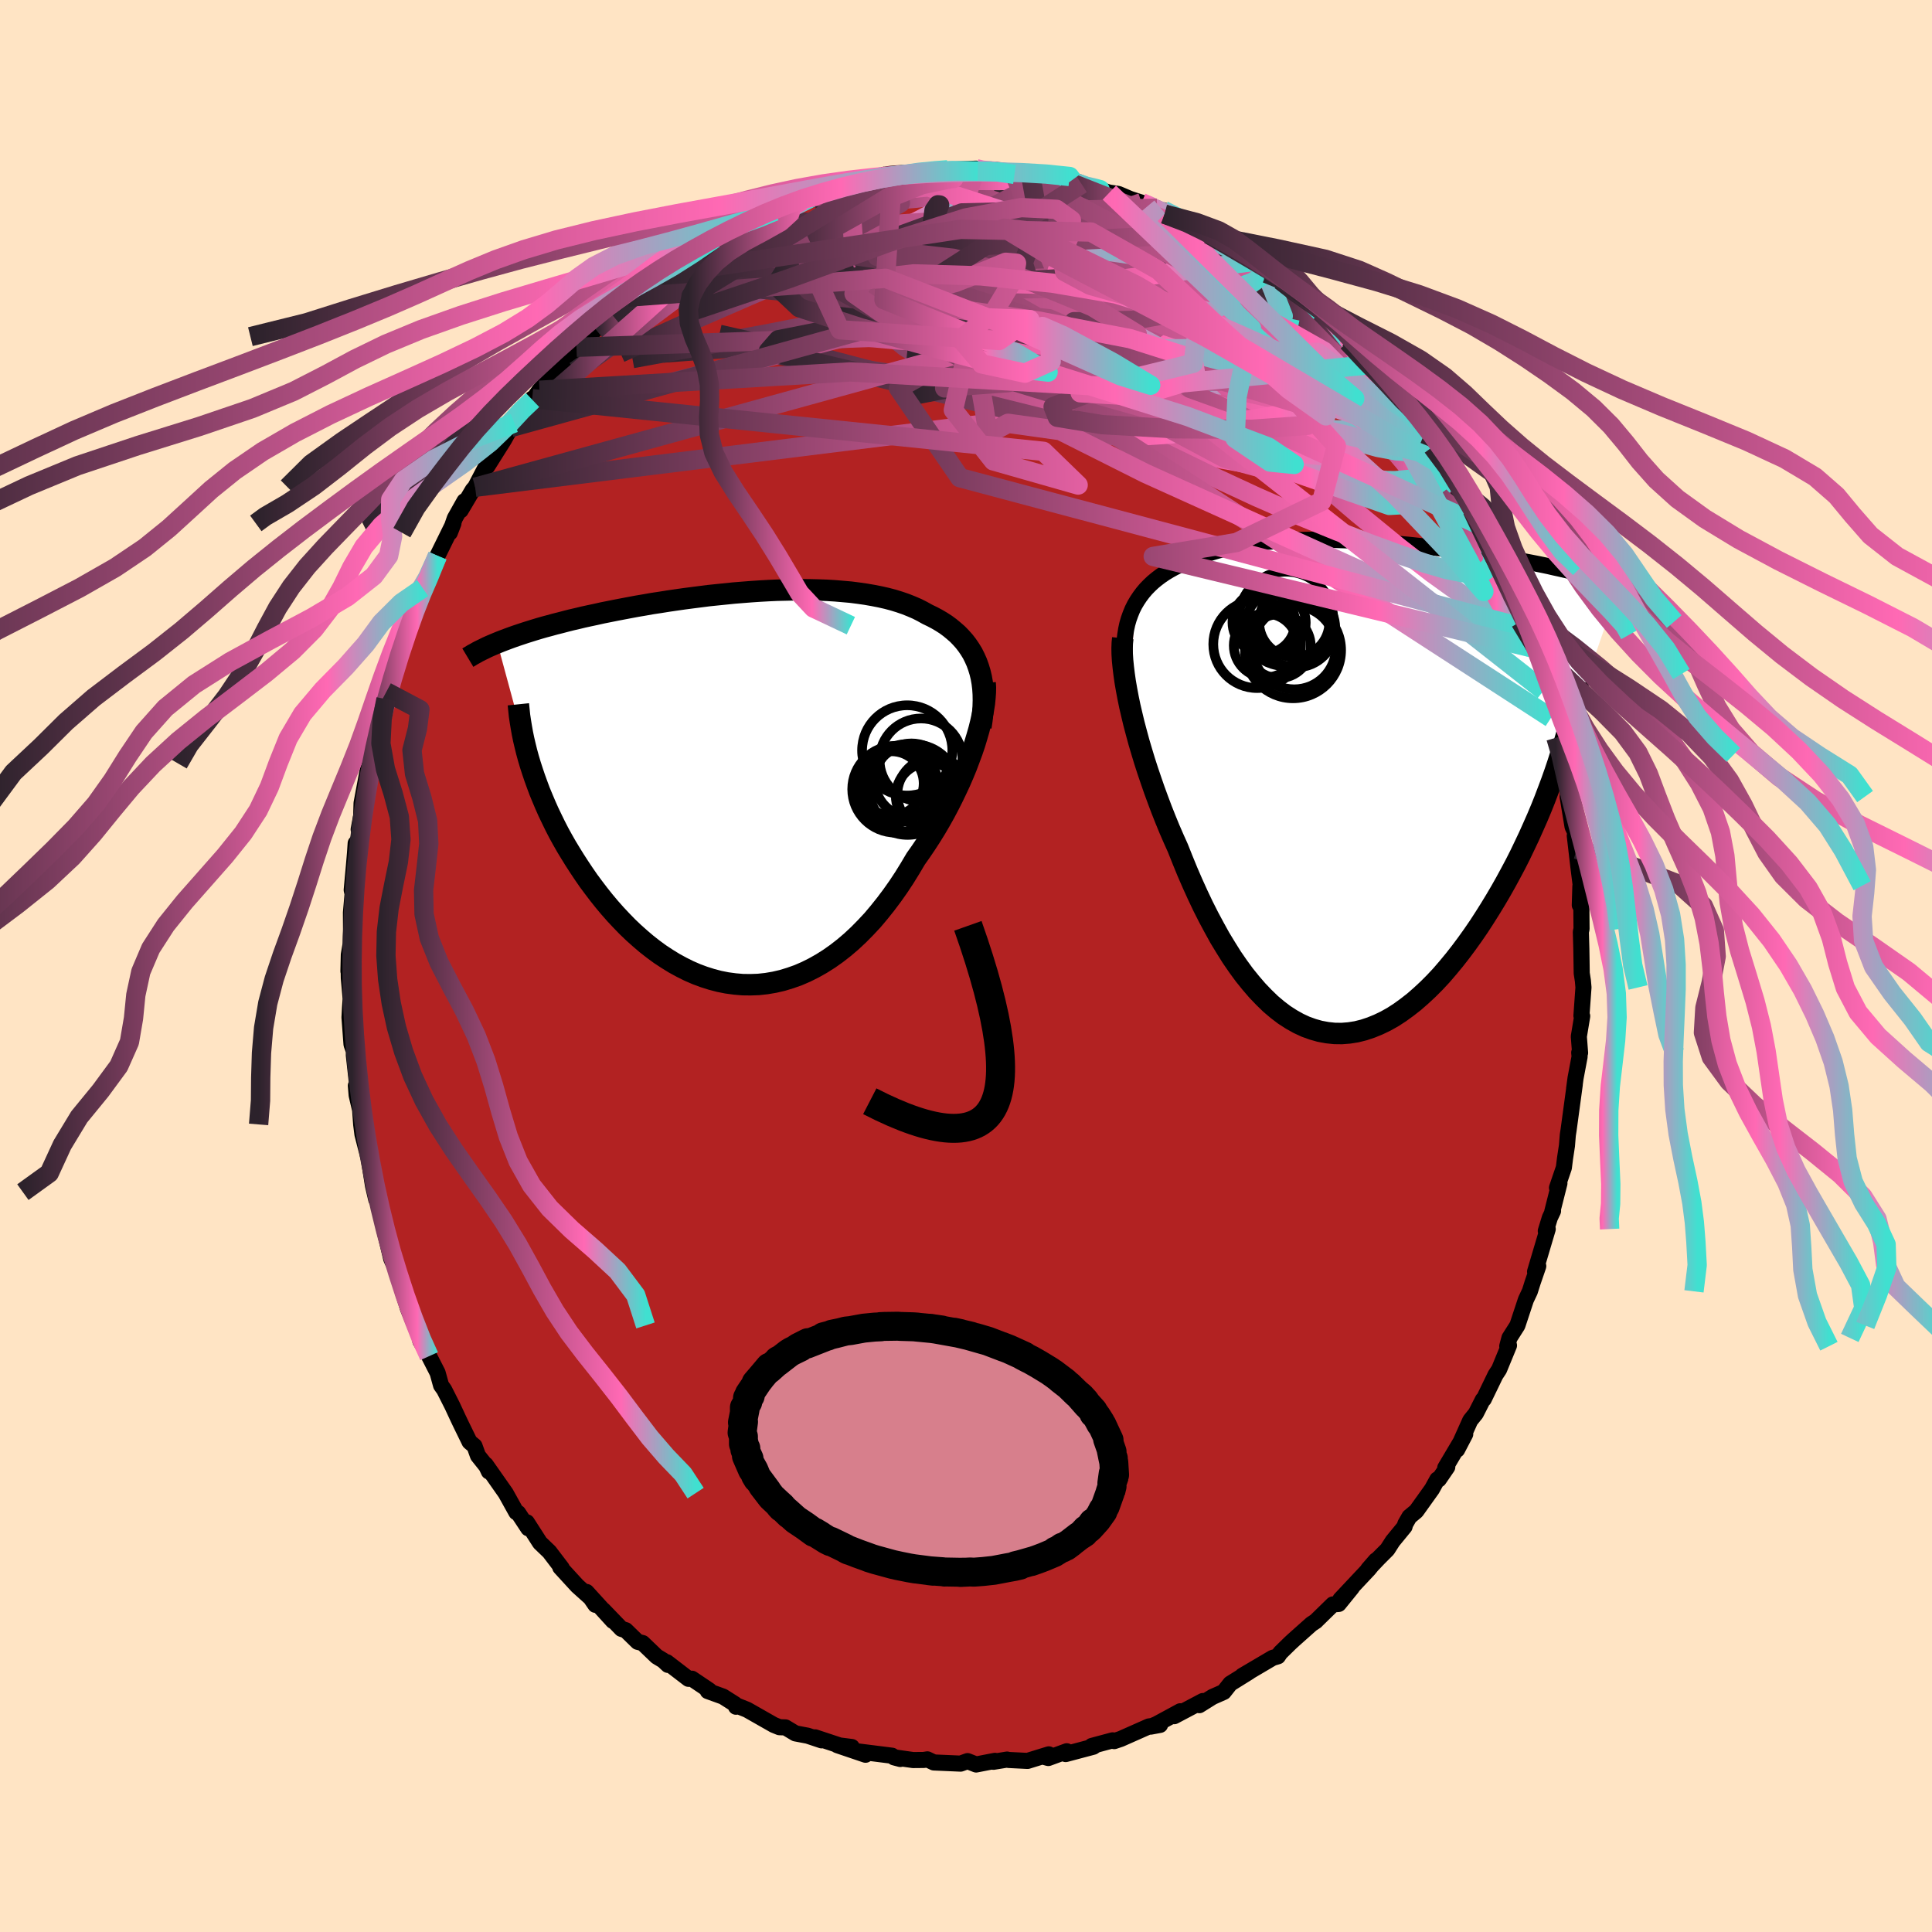 
  <svg viewBox="-100 -100 200 200" xmlns="http://www.w3.org/2000/svg" width="500" height="500" id="face-svg">
    <defs>
      <clipPath id="leftEyeClipPath">
        <polyline points="24.82,-12.53 24.64,-13.03 24.43,-13.5 24.2,-13.96 23.93,-14.4 23.65,-14.81 23.34,-15.21 23,-15.59 22.65,-15.95 22.26,-16.29 21.86,-16.62 21.44,-16.93 20.99,-17.22 20.53,-17.49 20.04,-17.75 19.54,-17.99 19.02,-18.28 18.47,-18.56 17.89,-18.81 17.29,-19.05 16.65,-19.27 16,-19.47 15.32,-19.65 14.61,-19.81 13.89,-19.95 13.14,-20.08 12.37,-20.19 11.59,-20.29 10.79,-20.36 9.97,-20.43 9.14,-20.48 8.3,-20.51 7.44,-20.53 6.58,-20.54 5.71,-20.53 4.83,-20.51 3.95,-20.49 3.07,-20.45 2.18,-20.4 1.29,-20.34 0.4,-20.27 -0.48,-20.2 -1.36,-20.11 -2.24,-20.02 -3.11,-19.93 -3.97,-19.82 -4.83,-19.71 -5.67,-19.6 -6.51,-19.48 -7.33,-19.36 -8.14,-19.23 -8.94,-19.11 -9.73,-18.97 -10.5,-18.84 -11.25,-18.7 -11.99,-18.56 -12.72,-18.42 -13.42,-18.28 -14.12,-18.14 -14.79,-17.99 -15.45,-17.85 -16.09,-17.71 -16.71,-17.56 -17.32,-17.42 -17.91,-17.27 -18.48,-17.12 -19.04,-16.98 -19.58,-16.83 -20.11,-16.69 -20.63,-16.54 -21.13,-16.39 -21.61,-16.24 -22.09,-16.09 -22.54,-15.94 -22.99,-15.79 -23.42,-15.64 -23.83,-15.49 -24.23,-15.34 -24.62,-15.19 -24.99,-15.04 -21.57,-2.43 -21.35,-1.75 -21.12,-1.07 -20.87,-0.38 -20.61,0.32 -20.32,1.02 -20.02,1.73 -19.7,2.45 -19.36,3.16 -19.01,3.88 -18.64,4.6 -18.25,5.31 -17.84,6.03 -17.41,6.74 -16.97,7.45 -16.51,8.16 -16.03,8.88 -15.54,9.59 -15.02,10.29 -14.48,11 -13.93,11.69 -13.36,12.37 -12.76,13.05 -12.15,13.7 -11.53,14.34 -10.88,14.96 -10.22,15.55 -9.54,16.13 -8.85,16.67 -8.14,17.19 -7.41,17.67 -6.68,18.12 -5.93,18.53 -5.17,18.91 -4.39,19.25 -3.61,19.54 -2.82,19.79 -2.02,20 -1.22,20.16 -0.4,20.27 0.41,20.34 1.23,20.35 2.05,20.32 2.88,20.23 3.7,20.09 4.52,19.9 5.34,19.65 6.16,19.36 6.97,19.01 7.77,18.61 8.57,18.16 9.36,17.66 10.14,17.11 10.91,16.51 11.66,15.87 12.4,15.18 13.13,14.44 13.85,13.67 14.54,12.85 15.22,12 15.88,11.12 16.53,10.2 17.15,9.26 17.75,8.29 18.33,7.31 18.86,6.56 19.38,5.79 19.88,5.02 20.37,4.23 20.84,3.43 21.29,2.63 21.72,1.82 22.13,1.01 22.52,0.2 22.9,-0.61 23.25,-1.42 23.58,-2.22 23.88,-3.02 24.17,-3.8 24.43,-4.57" />
      </clipPath>
      <clipPath id="rightEyeClipPath">
        <polyline points="-23.21,-18.95 -22.95,-19.39 -22.67,-19.81 -22.37,-20.21 -22.04,-20.6 -21.69,-20.96 -21.32,-21.31 -20.92,-21.64 -20.51,-21.95 -20.07,-22.25 -19.61,-22.53 -19.14,-22.79 -18.64,-23.04 -18.13,-23.27 -17.6,-23.49 -17.05,-23.69 -16.48,-23.94 -15.87,-24.17 -15.24,-24.38 -14.59,-24.57 -13.92,-24.75 -13.22,-24.91 -12.5,-25.05 -11.76,-25.18 -11.01,-25.3 -10.23,-25.39 -9.44,-25.48 -8.64,-25.55 -7.82,-25.6 -6.99,-25.64 -6.15,-25.67 -5.3,-25.69 -4.45,-25.7 -3.58,-25.69 -2.71,-25.68 -1.84,-25.65 -0.97,-25.62 -0.09,-25.58 0.78,-25.53 1.66,-25.47 2.53,-25.41 3.4,-25.34 4.26,-25.26 5.11,-25.18 5.96,-25.09 6.8,-25 7.63,-24.9 8.45,-24.8 9.26,-24.7 10.06,-24.6 10.84,-24.49 11.61,-24.38 12.37,-24.26 13.11,-24.15 13.84,-24.03 14.55,-23.92 15.24,-23.8 15.92,-23.68 16.58,-23.56 17.23,-23.44 17.86,-23.32 18.47,-23.2 19.06,-23.08 19.64,-22.96 20.2,-22.83 20.75,-22.71 21.28,-22.59 21.8,-22.47 22.3,-22.34 22.79,-22.22 23.27,-22.09 23.73,-21.97 24.18,-21.84 24.61,-21.71 25.04,-21.58 25.44,-21.45 25.84,-21.32 26.22,-21.19 26.58,-21.06 26.94,-20.93 20.59,-2.53 20.28,-1.61 19.95,-0.68 19.6,0.25 19.24,1.2 18.86,2.15 18.46,3.1 18.04,4.05 17.61,5.01 17.16,5.96 16.7,6.92 16.22,7.87 15.72,8.81 15.21,9.75 14.69,10.67 14.15,11.59 13.59,12.51 13.01,13.43 12.42,14.34 11.81,15.23 11.18,16.11 10.54,16.97 9.89,17.8 9.22,18.61 8.55,19.39 7.86,20.13 7.15,20.84 6.44,21.5 5.72,22.13 4.99,22.7 4.26,23.23 3.52,23.71 2.77,24.13 2.02,24.49 1.26,24.8 0.51,25.05 -0.25,25.24 -1.01,25.36 -1.77,25.42 -2.53,25.41 -3.28,25.33 -4.04,25.19 -4.78,24.98 -5.53,24.71 -6.26,24.37 -6.99,23.96 -7.72,23.49 -8.43,22.95 -9.14,22.35 -9.83,21.68 -10.52,20.96 -11.19,20.18 -11.86,19.35 -12.51,18.46 -13.15,17.53 -13.77,16.54 -14.39,15.52 -14.98,14.45 -15.57,13.35 -16.14,12.22 -16.69,11.06 -17.23,9.87 -17.75,8.67 -18.25,7.45 -18.74,6.22 -19.18,5.24 -19.61,4.25 -20.02,3.25 -20.42,2.24 -20.8,1.23 -21.17,0.22 -21.52,-0.79 -21.86,-1.79 -22.18,-2.78 -22.48,-3.77 -22.77,-4.75 -23.03,-5.71 -23.28,-6.65 -23.5,-7.57 -23.71,-8.47" />
      </clipPath>
      <filter id="fuzzy">
        <feTurbulence id="turbulence" baseFrequency="0.05" numOctaves="3" type="noise" result="noise" />
        <feDisplacementMap in="SourceGraphic" in2="noise" scale="2" />
      </filter>
      <linearGradient id="rainbowGradient" x1="0%" y1="0%" x2="100%" y2="0%">
        <stop offset="0%" style="stop-color: rgb(44, 34, 43); stop-opacity: 1" />
        <stop offset="76.3%" style="stop-color: rgb(255, 105, 180); stop-opacity: 1" />
        <stop offset="100%" style="stop-color: rgb(64, 224, 208); stop-opacity: 1" />
      </linearGradient>
    </defs>
    <rect x="-100" y="-100" width="100%" height="100%" fill="rgb(255, 228, 196)" />
    <polyline id="faceContour" points="63.74,0.75 63.86,1.53 63.92,2.22 63.71,5.15 63.79,5.19 63.44,7.3 63.57,8.99 63.48,8.97 63.52,9.38 63.1,11.61 62.95,12.72 63.02,12.26 62.38,16.98 62.3,17.49 62.21,18.6 62.01,19.92 61.89,20.88 61.18,22.96 61.43,22.5 60.69,25.43 60.77,25.36 60.44,26.06 60.02,27.43 60.22,27.23 58.91,31.64 59.24,31.07 58.66,32.76 58.37,33.68 57.96,34.55 57.08,37.21 56.26,38.5 56.03,39.36 56.17,39.29 56.21,39.28 55.19,41.76 54.81,42.34 53.6,44.84 53.5,44.9 52.78,46.32 52.2,47.04 50.84,50.07 51.68,48.46 49.61,51.95 49.82,51.87 48.95,53.14 48.79,53.15 48.24,54.15 46.61,56.43 45.9,57.02 45.47,57.77 45.4,58.04 44.17,59.54 43.62,60.4 42.71,61.31 41.63,62.45 42.43,61.53 41.69,62.44 38.76,65.56 39.95,64.35 38.58,66.04 37.98,66.09 36.26,67.77 36.23,67.81 35.76,68.12 33.94,69.74 33.55,70.1 32.54,71.09 32.29,71.46 31.75,71.62 28.61,73.47 29.32,73.07 27.36,74.29 26.68,75.15 25.64,75.61 25.54,75.65 24.15,76.52 24.52,76.09 21.55,77.66 22.18,77.15 19.73,78.48 19.12,78.74 20.09,78.56 18.93,78.72 16.02,80.01 15.34,80.24 15.18,80.16 13.02,80.74 13.44,80.64 13.18,80.82 10.32,81.58 10.43,81.29 8.52,81.99 7.94,81.83 8.57,81.61 6.37,82.29 4.39,82.19 4.25,82.15 2.84,82.38 3,82.28 1.05,82.66 0.16,82.31 -0.56,82.57 -3.33,82.45 -4,82.13 -4.37,82.19 -5.48,82.2 -7.45,81.92 -6.8,82.09 -7.39,81.92 -7.66,81.75 -11.24,81.3 -10.4,81.65 -13.32,80.66 -11.82,80.85 -12.69,80.82 -15.62,79.85 -14.95,80.16 -16.39,79.68 -17.66,79.44 -18.69,78.82 -19.31,78.8 -19.9,78.56 -22.66,76.99 -23.66,76.59 -23.81,76.68 -23.92,76.41 -25.15,75.63 -26.73,75.06 -26.57,74.99 -28.37,73.78 -28.73,73.79 -30.97,72.07 -30.85,72.35 -31.34,71.89 -32.02,71.48 -33.47,70.09 -33.99,69.96 -35.22,68.76 -35.67,68.62 -37.55,66.67 -36.55,67.8 -39.28,64.8 -38.37,66.13 -38.76,65.5 -40.24,64.17 -42,62.25 -41.85,62.32 -43.13,60.64 -44.1,59.71 -45.46,57.59 -45.14,58.26 -45.31,58.21 -46.36,56.62 -46.55,56.55 -47.65,54.57 -49.72,51.62 -49.39,52.33 -49.65,51.78 -50.52,50.69 -50.88,49.69 -51.39,49.26 -52.25,47.5 -52.57,46.83 -53.18,45.52 -54.02,43.86 -54.34,43.41 -54.7,42.11 -55.58,40.39 -56.49,38.81 -56.44,38.59 -56.76,37.89 -57.05,37.21 -57.76,35.48 -58.25,33.91 -58.34,33.07 -59.54,29.7 -58.85,31.73 -59.5,30.31 -60.3,26.94 -60.17,27.22 -60.78,24.57 -61.05,24.18 -61.23,23.41 -61.2,23.54 -61.39,22.73 -61.82,19.99 -62.48,17.42 -62.61,16.4 -62.72,14.9 -63.08,13.37 -63.16,12.39 -63.04,12.23 -63.37,9.24 -63.37,8.79 -63.61,8.12 -63.82,5.32 -63.77,4.4 -63.7,3.39 -63.89,1.25 -63.91,0.01 -63.93,0.54 -63.89,-1.16 -63.7,-2.29 -63.66,-3.6 -63.67,-5.52 -63.5,-7.47 -63.59,-7.87 -63.36,-10.39 -63.25,-11.68 -63.18,-12.7 -62.99,-12.59 -62.77,-13.88 -62.87,-14.14 -62.61,-15.52 -62.57,-16.86 -61.95,-20.18 -61.7,-20.95 -61.3,-22.83 -61.36,-22.06 -60.97,-24.68 -60.36,-26.38 -60.47,-26.41 -60.04,-27.63 -60.01,-28.38 -58.88,-31.59 -58.82,-31.77 -58.65,-32.5 -57.75,-35.23 -57.59,-35.69 -56.87,-37.58 -56.65,-37.94 -56.44,-38.62 -56.24,-39.12 -55.91,-39.27 -55.1,-41.53 -54.71,-42.47 -53.06,-45.82 -53.43,-44.86 -52.92,-46.34 -51.92,-48.12 -52.31,-47.17 -51.06,-49.28 -50.81,-49.56 -49.41,-52.24 -49.57,-51.7 -47.84,-54.45 -47.12,-55.74 -46.46,-56.22 -46.76,-56.22 -45.48,-57.85 -44.91,-58.73 -44.87,-58.59 -44.15,-59.6 -42.77,-61.15 -41.57,-62.49 -41.53,-62.82 -40.5,-63.76 -40.32,-64.05 -39.17,-65.15 -37.56,-66.61 -37.36,-66.86 -36.77,-67.52 -36.62,-67.4 -35,-69.24 -33.01,-70.62 -32.22,-71.2 -31.61,-71.56 -31.26,-71.87 -31.37,-71.66 -31.17,-71.86 -28.42,-73.61 -28.12,-74.24 -26.07,-75.27 -27.23,-74.42 -25.47,-75.45 -24.11,-76.15 -24.52,-75.95 -22.59,-76.99 -20.23,-77.93 -20.43,-78.15 -19.8,-78.14 -19.02,-78.77 -17.57,-79.34 -16.89,-79.23 -16.98,-79.52 -15.28,-80.12 -12.63,-80.94 -12.29,-80.72 -12.08,-81.02 -11.41,-81.16 -9.2,-81.68 -7.61,-81.7 -8.68,-81.7 -8.01,-81.92 -6.74,-81.91 -4.49,-82.28 -4.51,-82.13 -2.74,-82.36 -1.83,-82.17 -1.9,-82.42 1.05,-82.54 1.22,-82.29 3.29,-82.32 3.17,-82.39 3.78,-82.11 5.02,-81.95 4.88,-82.24 6.7,-81.82 8.43,-81.78 8.65,-81.63 10.99,-81.36 10.33,-81.51 10.78,-81.06 11.74,-81.13 11.96,-80.95 14.84,-80.06 15.78,-79.92 17,-79.4 18.18,-79.02 19.78,-78.45 18.73,-78.6 20.55,-77.83 20.43,-78.23 23.56,-76.86 23.13,-76.63 25.01,-75.85 24.44,-76.18 25.15,-75.73 27.92,-74.02 28.04,-74.05 29.16,-73.41 29.72,-72.93 31.11,-71.69 31.36,-71.96 32.08,-71.54 32.57,-70.96 34.36,-69.25 33.52,-70.24 34.72,-69.24 36.63,-67.4 36.48,-67.85 38.49,-65.83 39.54,-65.03 39.51,-64.61 40.01,-64.33 41.68,-62.23 42.34,-61.72 42.77,-61.14 42.46,-61.61 45.01,-58.66 45.05,-58.3 46.39,-56.67 47.5,-55.23 47.44,-55.07 47.41,-54.8 48.29,-53.74 49.12,-52.72 50.05,-51.38 50.22,-50.93 50.77,-49.71 52.15,-47.47 52.4,-47.2 53.18,-45.7 53.06,-45.7 54.21,-43.23 54.68,-42.41 55.31,-41.29 55.09,-41.19 56.43,-38.55 56.67,-38 57.33,-36.29 57.38,-35.65 57.83,-34.98 58.46,-32.96 57.94,-34.32 59.19,-30.22 59.51,-29.83 59.79,-28.51 60.25,-27.69 60.55,-25.68 60.62,-26.25 61.07,-23.63 61.14,-24.11 61.56,-21.85 61.31,-22.41 61.94,-20.2 62.37,-17.47 62.28,-17.54 62.79,-14.42 63.03,-13.9 63.22,-12.08 63.02,-13.49 63.4,-10.22 63.64,-8.31 63.6,-8.26 63.54,-6.3 63.69,-7.28 63.72,-3.84 63.65,-3.53 63.7,-1.79 63.74,0.75 63.86,1.53" fill="rgb(178, 34, 34)" stroke="black" stroke-width="1.667" stroke-linejoin="round" filter="url(#fuzzy)" />
    <g transform="translate(40.67 -18.43)">
      <polyline id="rightCountour" points="-23.21,-18.95 -22.95,-19.39 -22.67,-19.81 -22.37,-20.21 -22.04,-20.6 -21.69,-20.96 -21.32,-21.31 -20.92,-21.64 -20.51,-21.95 -20.07,-22.25 -19.61,-22.53 -19.14,-22.79 -18.64,-23.04 -18.13,-23.27 -17.6,-23.49 -17.05,-23.69 -16.48,-23.94 -15.87,-24.17 -15.24,-24.38 -14.59,-24.57 -13.92,-24.75 -13.22,-24.91 -12.5,-25.05 -11.76,-25.18 -11.01,-25.3 -10.23,-25.39 -9.44,-25.48 -8.64,-25.55 -7.82,-25.6 -6.99,-25.64 -6.15,-25.67 -5.3,-25.69 -4.45,-25.7 -3.58,-25.69 -2.71,-25.68 -1.84,-25.65 -0.97,-25.62 -0.09,-25.58 0.78,-25.53 1.66,-25.47 2.53,-25.41 3.4,-25.34 4.26,-25.26 5.11,-25.18 5.96,-25.09 6.8,-25 7.63,-24.9 8.45,-24.8 9.26,-24.7 10.06,-24.6 10.84,-24.49 11.61,-24.38 12.37,-24.26 13.11,-24.15 13.84,-24.03 14.55,-23.92 15.24,-23.8 15.92,-23.68 16.58,-23.56 17.23,-23.44 17.86,-23.32 18.47,-23.2 19.06,-23.08 19.64,-22.96 20.2,-22.83 20.75,-22.71 21.28,-22.59 21.8,-22.47 22.3,-22.34 22.79,-22.22 23.27,-22.09 23.73,-21.97 24.18,-21.84 24.61,-21.71 25.04,-21.58 25.44,-21.45 25.84,-21.32 26.22,-21.19 26.58,-21.06 26.94,-20.93 20.59,-2.53 20.28,-1.61 19.95,-0.68 19.6,0.25 19.24,1.2 18.86,2.15 18.46,3.1 18.04,4.05 17.61,5.01 17.16,5.96 16.7,6.92 16.22,7.87 15.72,8.81 15.21,9.75 14.69,10.67 14.15,11.59 13.59,12.51 13.01,13.43 12.42,14.34 11.81,15.23 11.18,16.11 10.54,16.97 9.89,17.8 9.22,18.61 8.55,19.39 7.86,20.13 7.15,20.84 6.44,21.5 5.72,22.13 4.99,22.7 4.26,23.23 3.52,23.71 2.77,24.13 2.02,24.49 1.26,24.8 0.51,25.05 -0.25,25.24 -1.01,25.36 -1.77,25.42 -2.53,25.41 -3.28,25.33 -4.04,25.19 -4.78,24.98 -5.53,24.71 -6.26,24.37 -6.99,23.96 -7.72,23.49 -8.43,22.95 -9.14,22.35 -9.83,21.68 -10.52,20.96 -11.19,20.18 -11.86,19.35 -12.51,18.46 -13.15,17.53 -13.77,16.54 -14.39,15.52 -14.98,14.45 -15.57,13.35 -16.14,12.22 -16.69,11.06 -17.23,9.87 -17.75,8.67 -18.25,7.45 -18.74,6.22 -19.18,5.24 -19.61,4.25 -20.02,3.25 -20.42,2.24 -20.8,1.23 -21.17,0.22 -21.52,-0.79 -21.86,-1.79 -22.18,-2.78 -22.48,-3.77 -22.77,-4.75 -23.03,-5.71 -23.28,-6.65 -23.5,-7.57 -23.71,-8.47" fill="white" stroke="white" stroke-width="0" stroke-linejoin="round" filter="url(#fuzzy)" />
    </g>
    <g transform="translate(-23.53 -18.41)">
      <polyline id="leftCountour" points="24.82,-12.53 24.64,-13.03 24.43,-13.5 24.2,-13.96 23.93,-14.4 23.65,-14.81 23.34,-15.21 23,-15.59 22.65,-15.95 22.26,-16.29 21.86,-16.62 21.44,-16.93 20.99,-17.22 20.53,-17.49 20.04,-17.75 19.54,-17.99 19.02,-18.28 18.47,-18.56 17.89,-18.81 17.29,-19.05 16.65,-19.27 16,-19.47 15.32,-19.65 14.61,-19.81 13.89,-19.95 13.14,-20.08 12.37,-20.19 11.59,-20.29 10.79,-20.36 9.97,-20.43 9.14,-20.48 8.3,-20.51 7.44,-20.53 6.58,-20.54 5.71,-20.53 4.83,-20.51 3.95,-20.49 3.07,-20.45 2.18,-20.4 1.29,-20.34 0.4,-20.27 -0.48,-20.2 -1.36,-20.11 -2.24,-20.02 -3.11,-19.93 -3.97,-19.82 -4.83,-19.71 -5.67,-19.6 -6.51,-19.48 -7.33,-19.36 -8.14,-19.23 -8.94,-19.11 -9.73,-18.97 -10.5,-18.84 -11.25,-18.7 -11.99,-18.56 -12.72,-18.42 -13.42,-18.28 -14.12,-18.14 -14.79,-17.99 -15.45,-17.85 -16.09,-17.71 -16.71,-17.56 -17.32,-17.42 -17.91,-17.27 -18.48,-17.12 -19.04,-16.98 -19.58,-16.83 -20.11,-16.69 -20.63,-16.54 -21.13,-16.39 -21.61,-16.24 -22.09,-16.09 -22.54,-15.94 -22.99,-15.79 -23.42,-15.64 -23.83,-15.49 -24.23,-15.34 -24.62,-15.19 -24.99,-15.04 -21.57,-2.43 -21.35,-1.75 -21.12,-1.07 -20.87,-0.38 -20.61,0.32 -20.32,1.02 -20.02,1.73 -19.7,2.45 -19.36,3.16 -19.01,3.88 -18.64,4.6 -18.25,5.31 -17.84,6.03 -17.41,6.74 -16.97,7.45 -16.51,8.16 -16.03,8.88 -15.54,9.59 -15.02,10.29 -14.48,11 -13.93,11.69 -13.36,12.37 -12.76,13.05 -12.15,13.7 -11.53,14.34 -10.88,14.96 -10.22,15.55 -9.54,16.13 -8.85,16.67 -8.14,17.19 -7.41,17.67 -6.68,18.12 -5.93,18.53 -5.17,18.91 -4.39,19.25 -3.61,19.54 -2.82,19.79 -2.02,20 -1.22,20.16 -0.4,20.27 0.41,20.34 1.23,20.35 2.05,20.32 2.88,20.23 3.7,20.09 4.52,19.9 5.34,19.65 6.16,19.36 6.97,19.01 7.77,18.61 8.57,18.16 9.36,17.66 10.14,17.11 10.91,16.51 11.66,15.87 12.4,15.18 13.13,14.44 13.85,13.67 14.54,12.85 15.22,12 15.88,11.12 16.53,10.2 17.15,9.26 17.75,8.29 18.33,7.31 18.86,6.56 19.38,5.79 19.88,5.02 20.37,4.23 20.84,3.43 21.29,2.63 21.72,1.82 22.13,1.01 22.52,0.2 22.9,-0.61 23.25,-1.42 23.58,-2.22 23.88,-3.02 24.17,-3.8 24.43,-4.57" fill="white" stroke="white" stroke-width="0" stroke-linejoin="round" filter="url(#fuzzy)" />
    </g>
    <g transform="translate(40.67 -18.43)">
      <polyline id="rightUpper" points="-24.26,-13.37 -24.29,-14.03 -24.28,-14.67 -24.25,-15.28 -24.18,-15.87 -24.09,-16.43 -23.97,-16.98 -23.82,-17.5 -23.64,-18 -23.44,-18.49 -23.21,-18.95 -22.95,-19.39 -22.67,-19.81 -22.37,-20.21 -22.04,-20.6 -21.69,-20.96 -21.32,-21.31 -20.92,-21.64 -20.51,-21.95 -20.07,-22.25 -19.61,-22.53 -19.14,-22.79 -18.64,-23.04 -18.13,-23.27 -17.6,-23.49 -17.05,-23.69 -16.48,-23.94 -15.87,-24.17 -15.24,-24.38 -14.59,-24.57 -13.92,-24.75 -13.22,-24.91 -12.5,-25.05 -11.76,-25.18 -11.01,-25.3 -10.23,-25.39 -9.44,-25.48 -8.64,-25.55 -7.82,-25.6 -6.99,-25.64 -6.15,-25.67 -5.3,-25.69 -4.45,-25.7 -3.58,-25.69 -2.71,-25.68 -1.84,-25.65 -0.97,-25.62 -0.09,-25.58 0.78,-25.53 1.66,-25.47 2.53,-25.41 3.4,-25.34 4.26,-25.26 5.11,-25.18 5.96,-25.09 6.8,-25 7.63,-24.9 8.45,-24.8 9.26,-24.7 10.06,-24.6 10.84,-24.49 11.61,-24.38 12.37,-24.26 13.11,-24.15 13.84,-24.03 14.55,-23.92 15.24,-23.8 15.92,-23.68 16.58,-23.56 17.23,-23.44 17.86,-23.32 18.47,-23.2 19.06,-23.08 19.64,-22.96 20.2,-22.83 20.75,-22.71 21.28,-22.59 21.8,-22.47 22.3,-22.34 22.79,-22.22 23.27,-22.09 23.73,-21.97 24.18,-21.84 24.61,-21.71 25.04,-21.58 25.44,-21.45 25.84,-21.32 26.22,-21.19 26.58,-21.06 26.94,-20.93 27.28,-20.8 27.61,-20.66 27.92,-20.53 28.23,-20.39 28.52,-20.26 28.8,-20.12 29.07,-19.98 29.33,-19.84 29.57,-19.7 29.81,-19.56" fill="none" stroke="black" stroke-width="1.667" stroke-linejoin="round" filter="url(#fuzzy)" />
      <polyline id="rightLower" points="-24.44,-15.5 -24.49,-15.01 -24.51,-14.46 -24.5,-13.86 -24.46,-13.21 -24.39,-12.51 -24.3,-11.77 -24.19,-11 -24.05,-10.19 -23.89,-9.34 -23.71,-8.47 -23.5,-7.57 -23.28,-6.65 -23.03,-5.71 -22.77,-4.75 -22.48,-3.77 -22.18,-2.78 -21.86,-1.79 -21.52,-0.79 -21.17,0.22 -20.8,1.23 -20.42,2.24 -20.02,3.25 -19.61,4.25 -19.18,5.24 -18.74,6.22 -18.25,7.45 -17.75,8.67 -17.23,9.87 -16.69,11.06 -16.14,12.22 -15.57,13.35 -14.98,14.45 -14.39,15.52 -13.77,16.54 -13.15,17.53 -12.51,18.46 -11.86,19.35 -11.19,20.18 -10.52,20.96 -9.83,21.68 -9.14,22.35 -8.43,22.95 -7.72,23.49 -6.99,23.96 -6.26,24.37 -5.53,24.71 -4.78,24.98 -4.04,25.19 -3.28,25.33 -2.53,25.41 -1.77,25.42 -1.01,25.36 -0.25,25.24 0.51,25.05 1.26,24.8 2.02,24.49 2.77,24.13 3.52,23.71 4.26,23.23 4.99,22.7 5.72,22.13 6.44,21.5 7.15,20.84 7.86,20.13 8.55,19.39 9.22,18.61 9.89,17.8 10.54,16.97 11.18,16.11 11.81,15.23 12.42,14.34 13.01,13.43 13.59,12.51 14.15,11.59 14.69,10.67 15.21,9.75 15.72,8.81 16.22,7.87 16.7,6.92 17.16,5.96 17.61,5.01 18.04,4.05 18.46,3.1 18.86,2.15 19.24,1.2 19.6,0.25 19.95,-0.68 20.28,-1.61 20.59,-2.53 20.88,-3.44 21.16,-4.34 21.42,-5.23 21.66,-6.1 21.88,-6.97 22.08,-7.82 22.27,-8.65 22.45,-9.47 22.6,-10.28 22.74,-11.07" fill="none" stroke="black" stroke-width="2.222" stroke-linejoin="round" filter="url(#fuzzy)" />
      <circle r="3.242" cx="-9.843" cy="-17.146" stroke="black" fill="none" stroke-width="1.0" filter="url(#fuzzy)" clip-path="url(#rightEyeClipPath)" /><circle r="3.304" cx="-8.283" cy="-14.681" stroke="black" fill="none" stroke-width="1.0" filter="url(#fuzzy)" clip-path="url(#rightEyeClipPath)" /><circle r="4.314" cx="-6.693" cy="-14.526" stroke="black" fill="none" stroke-width="1.0" filter="url(#fuzzy)" clip-path="url(#rightEyeClipPath)" /><circle r="4.972" cx="-6.813" cy="-14.256" stroke="black" fill="none" stroke-width="1.0" filter="url(#fuzzy)" clip-path="url(#rightEyeClipPath)" /><circle r="4.886" cx="-7.543" cy="-17.501" stroke="black" fill="none" stroke-width="1.0" filter="url(#fuzzy)" clip-path="url(#rightEyeClipPath)" /><circle r="4.538" cx="-10.533" cy="-14.881" stroke="black" fill="none" stroke-width="1.0" filter="url(#fuzzy)" clip-path="url(#rightEyeClipPath)" /><circle r="3.638" cx="-6.688" cy="-17.181" stroke="black" fill="none" stroke-width="1.0" filter="url(#fuzzy)" clip-path="url(#rightEyeClipPath)" /><circle r="3.074" cx="-8.573" cy="-17.116" stroke="black" fill="none" stroke-width="1.0" filter="url(#fuzzy)" clip-path="url(#rightEyeClipPath)" /><circle r="4.046" cx="-6.488" cy="-16.536" stroke="black" fill="none" stroke-width="1.0" filter="url(#fuzzy)" clip-path="url(#rightEyeClipPath)" /><circle r="3.302" cx="-9.648" cy="-14.751" stroke="black" fill="none" stroke-width="1.0" filter="url(#fuzzy)" clip-path="url(#rightEyeClipPath)" />
      </g>
    <g transform="translate(-23.53 -18.41)">
      <polyline id="leftUpper" points="25.07,-6.33 25.18,-7.06 25.26,-7.76 25.31,-8.43 25.33,-9.08 25.32,-9.71 25.28,-10.32 25.21,-10.9 25.11,-11.47 24.98,-12.01 24.82,-12.53 24.64,-13.03 24.43,-13.5 24.2,-13.96 23.93,-14.4 23.65,-14.81 23.34,-15.21 23,-15.59 22.65,-15.95 22.26,-16.29 21.86,-16.62 21.44,-16.93 20.99,-17.22 20.53,-17.49 20.04,-17.75 19.54,-17.99 19.02,-18.28 18.47,-18.56 17.89,-18.81 17.29,-19.05 16.65,-19.27 16,-19.47 15.32,-19.65 14.61,-19.81 13.89,-19.95 13.14,-20.08 12.37,-20.19 11.59,-20.29 10.79,-20.36 9.97,-20.43 9.14,-20.48 8.3,-20.51 7.44,-20.53 6.58,-20.54 5.71,-20.53 4.83,-20.51 3.95,-20.49 3.07,-20.45 2.18,-20.4 1.29,-20.34 0.4,-20.27 -0.48,-20.2 -1.36,-20.11 -2.24,-20.02 -3.11,-19.93 -3.97,-19.82 -4.83,-19.71 -5.67,-19.6 -6.51,-19.48 -7.33,-19.36 -8.14,-19.23 -8.94,-19.11 -9.73,-18.97 -10.5,-18.84 -11.25,-18.7 -11.99,-18.56 -12.72,-18.42 -13.42,-18.28 -14.12,-18.14 -14.79,-17.99 -15.45,-17.85 -16.09,-17.71 -16.71,-17.56 -17.32,-17.42 -17.91,-17.27 -18.48,-17.12 -19.04,-16.98 -19.58,-16.83 -20.11,-16.69 -20.63,-16.54 -21.13,-16.39 -21.61,-16.24 -22.09,-16.09 -22.54,-15.94 -22.99,-15.79 -23.42,-15.64 -23.83,-15.49 -24.23,-15.34 -24.62,-15.19 -24.99,-15.04 -25.35,-14.89 -25.7,-14.74 -26.04,-14.59 -26.36,-14.43 -26.67,-14.28 -26.97,-14.13 -27.25,-13.97 -27.53,-13.82 -27.79,-13.66 -28.04,-13.51" fill="none" stroke="black" stroke-width="2.222" stroke-linejoin="round" filter="url(#fuzzy)" />
      <polyline id="leftLower" points="25.51,-10.91 25.54,-10.43 25.53,-9.91 25.49,-9.35 25.43,-8.76 25.33,-8.13 25.2,-7.46 25.05,-6.78 24.87,-6.06 24.66,-5.33 24.43,-4.57 24.17,-3.8 23.88,-3.02 23.58,-2.22 23.25,-1.42 22.9,-0.61 22.52,0.2 22.13,1.01 21.72,1.82 21.29,2.63 20.84,3.43 20.37,4.23 19.88,5.02 19.38,5.79 18.86,6.56 18.33,7.31 17.75,8.29 17.15,9.26 16.53,10.2 15.88,11.12 15.22,12 14.54,12.85 13.85,13.67 13.13,14.44 12.4,15.18 11.66,15.87 10.91,16.51 10.14,17.11 9.36,17.66 8.57,18.16 7.77,18.61 6.97,19.01 6.16,19.36 5.34,19.65 4.52,19.9 3.7,20.09 2.88,20.23 2.05,20.32 1.23,20.35 0.41,20.34 -0.4,20.27 -1.22,20.16 -2.02,20 -2.82,19.79 -3.61,19.54 -4.39,19.25 -5.17,18.91 -5.93,18.53 -6.68,18.12 -7.41,17.67 -8.14,17.19 -8.85,16.67 -9.54,16.13 -10.22,15.55 -10.88,14.96 -11.53,14.34 -12.15,13.7 -12.76,13.05 -13.36,12.37 -13.93,11.69 -14.48,11 -15.02,10.29 -15.54,9.59 -16.03,8.88 -16.51,8.16 -16.97,7.45 -17.41,6.74 -17.84,6.03 -18.25,5.31 -18.64,4.6 -19.01,3.88 -19.36,3.16 -19.7,2.45 -20.02,1.73 -20.32,1.02 -20.61,0.32 -20.87,-0.38 -21.12,-1.07 -21.35,-1.75 -21.57,-2.43 -21.77,-3.1 -21.95,-3.76 -22.11,-4.41 -22.26,-5.05 -22.39,-5.68 -22.5,-6.3 -22.6,-6.91 -22.69,-7.51 -22.75,-8.1 -22.81,-8.68" fill="none" stroke="black" stroke-width="2.222" stroke-linejoin="round" filter="url(#fuzzy)" />
      <circle r="3.812" cx="17.889" cy="-0.818" stroke="black" fill="none" stroke-width="1.0" filter="url(#fuzzy)" clip-path="url(#leftEyeClipPath)" /><circle r="4.58" cx="18.104" cy="0.042" stroke="black" fill="none" stroke-width="1.0" filter="url(#fuzzy)" clip-path="url(#leftEyeClipPath)" /><circle r="3.442" cx="19.704" cy="0.812" stroke="black" fill="none" stroke-width="1.0" filter="url(#fuzzy)" clip-path="url(#leftEyeClipPath)" /><circle r="4.672" cx="17.444" cy="-3.908" stroke="black" fill="none" stroke-width="1.0" filter="url(#fuzzy)" clip-path="url(#leftEyeClipPath)" /><circle r="4.292" cx="18.874" cy="-2.923" stroke="black" fill="none" stroke-width="1.0" filter="url(#fuzzy)" clip-path="url(#leftEyeClipPath)" /><circle r="3.83" cx="16.184" cy="-0.238" stroke="black" fill="none" stroke-width="1.0" filter="url(#fuzzy)" clip-path="url(#leftEyeClipPath)" /><circle r="4.492" cx="16.244" cy="0.112" stroke="black" fill="none" stroke-width="1.0" filter="url(#fuzzy)" clip-path="url(#leftEyeClipPath)" /><circle r="3.814" cx="20.234" cy="0.662" stroke="black" fill="none" stroke-width="1.0" filter="url(#fuzzy)" clip-path="url(#leftEyeClipPath)" /><circle r="3.33" cx="15.819" cy="-0.488" stroke="black" fill="none" stroke-width="1.0" filter="url(#fuzzy)" clip-path="url(#leftEyeClipPath)" /><circle r="4.696" cx="17.489" cy="0.142" stroke="black" fill="none" stroke-width="1.0" filter="url(#fuzzy)" clip-path="url(#leftEyeClipPath)" />
    </g>
    <g id="hairs">
      <polyline points="-36.77,-67.52 -36.12,-68.01 -34.93,-69.02 -33.75,-69.98 -32.8,-70.71 -32.11,-71.21 -31.62,-71.56 -31.25,-71.8 -30.97,-71.97 -30.83,-72.04 -30.89,-71.93 -31.22,-71.59 -31.86,-71 -32.82,-70.15 -34.16,-69 -35.94,-67.51 -38.15,-65.68" fill="none" stroke="url(#rainbowGradient)" stroke-width="2" stroke-linejoin="round" filter="url(#fuzzy)" /><polyline points="6.7,-81.82 8.09,-81.68 9.42,-81.38 10.75,-80.98 12.09,-80.51 13.53,-79.95 15.14,-79.32 16.93,-78.62 18.83,-77.89 20.71,-77.16 22.44,-76.47 23.9,-75.89 25.03,-75.44 25.78,-75.15 26.02,-75.11" fill="none" stroke="url(#rainbowGradient)" stroke-width="2" stroke-linejoin="round" filter="url(#fuzzy)" /><polyline points="-7.61,-81.7 -7.77,-81.62 -6.6,-81.33 -4.58,-80.82 -2.04,-80.09 0.83,-79.14 3.97,-78.01 7.36,-76.7 10.99,-75.22 14.85,-73.6 18.86,-71.84 22.94,-70.02 26.98,-68.19 30.93,-66.45 34.76,-64.83 38.54,-63.28" fill="none" stroke="url(#rainbowGradient)" stroke-width="2" stroke-linejoin="round" filter="url(#fuzzy)" /><polyline points="45.05,-58.3 46.14,-56.94 46.8,-56.02 47.17,-55.42 47.42,-54.98 47.61,-54.62 47.71,-54.34 47.67,-54.2 47.44,-54.24 46.97,-54.52 46.26,-55.08 45.28,-55.95 44.01,-57.19 42.43,-58.79 40.53,-60.78 38.3,-63.17 35.67,-66.02 32.59,-69.45" fill="none" stroke="url(#rainbowGradient)" stroke-width="2" stroke-linejoin="round" filter="url(#fuzzy)" /><polyline points="25.15,-75.73 27.05,-74.56 28.31,-73.74 29.45,-72.93 30.57,-72.09 31.67,-71.24 32.74,-70.43 33.75,-69.64 34.7,-68.87 35.57,-68.16 36.33,-67.53 36.98,-67.02 37.47,-66.65 37.75,-66.47 37.72,-66.55 37.28,-66.95 36.37,-67.74" fill="none" stroke="url(#rainbowGradient)" stroke-width="2" stroke-linejoin="round" filter="url(#fuzzy)" /><polyline points="-16.89,-79.23 -16.23,-79.58 -14.71,-79.92 -13,-80.12 -11.28,-80.19 -9.52,-80.14 -7.67,-80.03 -5.74,-79.85 -3.73,-79.62 -1.67,-79.35 0.45,-79.05 2.64,-78.73 4.89,-78.4 7.17,-78.06 9.45,-77.7 11.72,-77.33 13.95,-76.95 16.13,-76.56 18.22,-76.16 20.19,-75.76 21.98,-75.39 23.59,-75.06 25.04,-74.79 26.4,-74.51" fill="none" stroke="url(#rainbowGradient)" stroke-width="2" stroke-linejoin="round" filter="url(#fuzzy)" /><polyline points="20.43,-78.23 22.31,-77.28 23.08,-76.72 23.39,-76.32 23.46,-75.94 23.36,-75.53 23.06,-75.09 22.47,-74.66 21.52,-74.27 20.17,-73.91 18.4,-73.6 16.19,-73.32 13.55,-73.06 10.47,-72.83 6.96,-72.63 3.02,-72.44 -1.4,-72.25 -6.36,-72.03 -11.91,-71.74 -18.07,-71.44 -24.63,-71.37" fill="none" stroke="url(#rainbowGradient)" stroke-width="2" stroke-linejoin="round" filter="url(#fuzzy)" /><polyline points="5.02,-81.95 5.63,-81.93 7.06,-81.58 8.78,-81.04 10.58,-80.37 12.38,-79.59 14.2,-78.73 16.09,-77.8 18.1,-76.79 20.28,-75.72 22.57,-74.59 24.89,-73.44 27.13,-72.33 29.22,-71.28 31.11,-70.33 32.75,-69.5 34.13,-68.84 35.26,-68.32" fill="none" stroke="url(#rainbowGradient)" stroke-width="2" stroke-linejoin="round" filter="url(#fuzzy)" /><polyline points="6.7,-81.82 7.99,-81.74 8.99,-81.61 9.79,-81.48 10.42,-81.35 10.97,-81.2 11.52,-81.04 12.06,-80.86 12.52,-80.67 12.8,-80.51 12.81,-80.39 12.48,-80.35 11.77,-80.39 10.67,-80.52 9.14,-80.74 7.15,-81.03 4.6,-81.38 1.45,-81.77" fill="none" stroke="url(#rainbowGradient)" stroke-width="2" stroke-linejoin="round" filter="url(#fuzzy)" /><polyline points="28.04,-74.05 28.97,-73.46 29.76,-72.89 30.44,-72.41 30.97,-72.04 31.37,-71.74 31.62,-71.49 31.71,-71.32 31.62,-71.24 31.33,-71.26 30.83,-71.4 30.08,-71.68 29.01,-72.14 27.5,-72.86 25.48,-73.86 22.87,-75.18 19.63,-76.82 15.77,-78.82" fill="none" stroke="url(#rainbowGradient)" stroke-width="2" stroke-linejoin="round" filter="url(#fuzzy)" /><polyline points="-19.02,-78.77 -17.81,-79.12 -16.64,-79.37 -15.19,-79.67 -13.46,-80.01 -11.6,-80.34 -9.74,-80.64 -7.91,-80.89 -6.11,-81.11 -4.32,-81.3 -2.61,-81.47 -1.04,-81.6 0.34,-81.73 1.51,-81.84 2.46,-81.95 3.17,-82.03 3.67,-82.07" fill="none" stroke="url(#rainbowGradient)" stroke-width="2" stroke-linejoin="round" filter="url(#fuzzy)" /><polyline points="45.05,-58.3 45.9,-56.99 45.87,-56.21 45.06,-55.82 43.66,-55.63 41.72,-55.52 39.21,-55.49 36.07,-55.54 32.28,-55.74 27.81,-56.11 22.63,-56.71 16.69,-57.55 9.9,-58.6 2.18,-59.8 -6.5,-61.12 -16.07,-62.63 -26.37,-64.52" fill="none" stroke="url(#rainbowGradient)" stroke-width="2" stroke-linejoin="round" filter="url(#fuzzy)" /><polyline points="36.48,-67.85 38,-66.35 38.94,-65.4 39.63,-64.65 40.25,-63.95 40.8,-63.3 41.28,-62.73 41.66,-62.24 41.95,-61.82 42.12,-61.48 42.14,-61.24 41.97,-61.18 41.55,-61.34 40.85,-61.77 39.87,-62.47 38.61,-63.42 37.08,-64.62 35.27,-66.06 33.21,-67.73 30.89,-69.66 28.24,-71.92 25.01,-74.67" fill="none" stroke="url(#rainbowGradient)" stroke-width="2" stroke-linejoin="round" filter="url(#fuzzy)" /><polyline points="34.72,-69.24 36.03,-68.05 37.01,-67.19 37.9,-66.38 38.64,-65.65 39.21,-65.03 39.63,-64.53 39.9,-64.16 40.01,-63.95 39.92,-63.91 39.63,-64.03 39.12,-64.34 38.35,-64.86 37.24,-65.67 35.72,-66.86 33.72,-68.49 31.16,-70.59 27.97,-73.21" fill="none" stroke="url(#rainbowGradient)" stroke-width="2" stroke-linejoin="round" filter="url(#fuzzy)" /><polyline points="38.49,-65.83 39.11,-65.23 39.4,-64.74 39.59,-64.25 39.6,-63.84 39.35,-63.57 38.81,-63.46 37.99,-63.47 36.87,-63.61 35.4,-63.9 33.5,-64.43 31.11,-65.23 28.17,-66.34 24.71,-67.75 20.74,-69.43 16.28,-71.36 11.28,-73.54 5.63,-76.02 -0.81,-78.79" fill="none" stroke="url(#rainbowGradient)" stroke-width="2" stroke-linejoin="round" filter="url(#fuzzy)" /><polyline points="-27.23,-74.42 -25.72,-75.25 -24.45,-75.89 -23.15,-76.5 -21.75,-77.13 -20.36,-77.74 -19.06,-78.3 -17.87,-78.8 -16.79,-79.24 -15.81,-79.62 -14.97,-79.95 -14.29,-80.22 -13.8,-80.42 -13.58,-80.52 -13.79,-80.47 -14.59,-80.22 -15.86,-79.76" fill="none" stroke="url(#rainbowGradient)" stroke-width="2" stroke-linejoin="round" filter="url(#fuzzy)" /><polyline points="-25.47,-75.45 -24.54,-75.93 -23.6,-76.4 -22.49,-76.95 -21.41,-77.48 -20.48,-77.93 -19.72,-78.29 -19.08,-78.57 -18.57,-78.77 -18.19,-78.9 -17.98,-78.93 -17.97,-78.85 -18.21,-78.65 -18.74,-78.32 -19.6,-77.86 -20.79,-77.26 -22.33,-76.5 -24.35,-75.48 -27.14,-74.03" fill="none" stroke="url(#rainbowGradient)" stroke-width="2" stroke-linejoin="round" filter="url(#fuzzy)" /><polyline points="-24.11,-76.15 -23.57,-76.29 -22.03,-76.68 -20.2,-76.95 -18.28,-77.05 -16.23,-76.98 -13.97,-76.8 -11.49,-76.52 -8.78,-76.17 -5.85,-75.77 -2.75,-75.33 0.47,-74.86 3.76,-74.34 7.1,-73.76 10.47,-73.12 13.86,-72.44 17.23,-71.74 20.57,-71.02 23.88,-70.31 27.16,-69.63 30.33,-69.02 33.35,-68.45" fill="none" stroke="url(#rainbowGradient)" stroke-width="2" stroke-linejoin="round" filter="url(#fuzzy)" /><polyline points="-36.62,-67.4 -34.81,-68.9 -32.73,-69.91 -30.53,-70.54 -28.15,-70.9 -25.49,-71.13 -22.44,-71.36 -18.96,-71.64 -15.06,-71.99 -10.82,-72.34 -6.34,-72.63 -1.66,-72.85 3.19,-73 8.21,-73.1 13.37,-73.16 18.65,-73.21 23.93,-73.31" fill="none" stroke="url(#rainbowGradient)" stroke-width="2" stroke-linejoin="round" filter="url(#fuzzy)" /><polyline points="-12.29,-80.72 -11.64,-80.92 -10.16,-81.01 -8.22,-80.99 -6.11,-80.84 -3.86,-80.6 -1.4,-80.27 1.32,-79.9 4.24,-79.49 7.24,-79.07 10.22,-78.64 13.09,-78.24 15.85,-77.86 18.54,-77.46 21.16,-76.98" fill="none" stroke="url(#rainbowGradient)" stroke-width="2" stroke-linejoin="round" filter="url(#fuzzy)" /><polyline points="46.39,-56.67 46.87,-55.82 46.6,-55.59 45.87,-55.61 44.74,-55.8 43.14,-56.19 40.97,-56.83 38.16,-57.79 34.66,-59.09 30.45,-60.79 25.52,-62.94 19.85,-65.58 13.37,-68.71 5.92,-72.31 -2.65,-76.37" fill="none" stroke="url(#rainbowGradient)" stroke-width="2" stroke-linejoin="round" filter="url(#fuzzy)" /><polyline points="-31.37,-71.66 -30.37,-72.25 -28.73,-73.03 -26.97,-73.65 -25.16,-74.05 -23.21,-74.3 -21.06,-74.49 -18.7,-74.65 -16.12,-74.81 -13.37,-74.96 -10.51,-75.08 -7.6,-75.17 -4.65,-75.21 -1.67,-75.22 1.35,-75.19 4.43,-75.12 7.57,-75.03 10.75,-74.92 13.94,-74.78 17.06,-74.59 20.06,-74.39 22.9,-74.22 25.6,-74.12" fill="none" stroke="url(#rainbowGradient)" stroke-width="2" stroke-linejoin="round" filter="url(#fuzzy)" /><polyline points="50.05,-51.38 50.35,-50.7 50.81,-49.75 51.22,-48.91 51.44,-48.31 51.44,-47.97 51.23,-47.88 50.81,-48.04 50.15,-48.48 49.25,-49.24 48.07,-50.34 46.59,-51.81 44.78,-53.69 42.61,-56.03 40.02,-58.88 36.96,-62.29 33.36,-66.3 29.09,-71" fill="none" stroke="url(#rainbowGradient)" stroke-width="2" stroke-linejoin="round" filter="url(#fuzzy)" /><polyline points="57.33,-36.29 57.3,-35.82 56.96,-35.62 56.21,-35.77 55,-36.27 53.31,-37.19 51.07,-38.64 48.21,-40.7 44.69,-43.44 40.5,-46.87 35.66,-51 30.16,-55.83 23.99,-61.38 17.08,-67.65 9.35,-74.69" fill="none" stroke="url(#rainbowGradient)" stroke-width="2" stroke-linejoin="round" filter="url(#fuzzy)" /><polyline points="-31.17,-71.86 -29.23,-73.18 -28,-74.02 -27.06,-74.59 -26.24,-75.04 -25.44,-75.46 -24.63,-75.87 -23.84,-76.27 -23.11,-76.64 -22.49,-76.94 -22.04,-77.14 -21.79,-77.22 -21.74,-77.17 -21.88,-77 -22.2,-76.73 -22.67,-76.35 -23.32,-75.86 -24.21,-75.24 -25.45,-74.42 -27.12,-73.32 -29.26,-71.93 -31.77,-70.3 -34.47,-68.59" fill="none" stroke="url(#rainbowGradient)" stroke-width="2" stroke-linejoin="round" filter="url(#fuzzy)" /><polyline points="47.41,-54.8 48.21,-53.82 48.9,-52.89 49.45,-52.05 49.87,-51.31 50.16,-50.68 50.31,-50.23 50.28,-50.03 50.02,-50.11 49.52,-50.5 48.75,-51.21 47.69,-52.3 46.32,-53.77 44.65,-55.64 42.68,-57.92 40.41,-60.63 37.78,-63.87 34.75,-67.69" fill="none" stroke="url(#rainbowGradient)" stroke-width="2" stroke-linejoin="round" filter="url(#fuzzy)" /><polyline points="45.05,-58.3 46.13,-56.93 46.76,-56.03 47.09,-55.45 47.3,-54.99 47.45,-54.56 47.53,-54.18 47.51,-53.85 47.34,-53.62 47,-53.52 46.46,-53.59 45.7,-53.85 44.71,-54.33 43.48,-55.03 41.99,-55.98 40.23,-57.17 38.16,-58.64 35.75,-60.4 32.96,-62.46 29.79,-64.83 26.26,-67.54 22.47,-70.56 18.53,-73.9 14.61,-77.51" fill="none" stroke="url(#rainbowGradient)" stroke-width="2" stroke-linejoin="round" filter="url(#fuzzy)" /><polyline points="-12.08,-81.02 -10.97,-81.23 -9.56,-81.46 -8.35,-81.63 -7.28,-81.76 -6.21,-81.88 -5.05,-81.99 -3.87,-82.1 -2.83,-82.19 -2.03,-82.26 -1.55,-82.31 -1.42,-82.33 -1.63,-82.32 -2.23,-82.29 -3.27,-82.25" fill="none" stroke="url(#rainbowGradient)" stroke-width="2" stroke-linejoin="round" filter="url(#fuzzy)" /><polyline points="1.22,-82.29 2.59,-82.29 3.46,-82.21 4.33,-82.07 5.32,-81.92 6.44,-81.75 7.65,-81.57 8.85,-81.39 9.97,-81.2 10.96,-81.03 11.8,-80.86 12.49,-80.71 13.04,-80.59 13.47,-80.48 13.76,-80.4 13.88,-80.37 13.81,-80.37 13.51,-80.44 12.96,-80.56 12.08,-80.77 10.8,-81.06 9.06,-81.42" fill="none" stroke="url(#rainbowGradient)" stroke-width="2" stroke-linejoin="round" filter="url(#fuzzy)" /><polyline points="1.05,-82.54 1.67,-82.39 2.47,-82.32 3.15,-82.26 3.76,-82.19 4.34,-82.11 4.92,-82.02 5.45,-81.92 5.86,-81.81 6.09,-81.7 6.09,-81.57 5.85,-81.44 5.38,-81.28 4.7,-81.1 3.82,-80.89 2.71,-80.64 1.31,-80.37 -0.46,-80.07 -2.66,-79.77 -5.3,-79.47 -8.35,-79.19 -11.76,-78.94 -15.59,-78.63" fill="none" stroke="url(#rainbowGradient)" stroke-width="2" stroke-linejoin="round" filter="url(#fuzzy)" /><polyline points="8.65,-81.63 9.96,-81.47 10.42,-81.34 10.77,-81.17 11.2,-80.94 11.7,-80.65 12.16,-80.3 12.48,-79.92 12.56,-79.54 12.34,-79.17 11.81,-78.8 10.96,-78.42 9.82,-78.03 8.38,-77.61 6.63,-77.16 4.55,-76.68 2.12,-76.19 -0.66,-75.69 -3.8,-75.18 -7.33,-74.64 -11.3,-74.02 -15.81,-73.32 -20.82,-72.57 -26.1,-71.98" fill="none" stroke="url(#rainbowGradient)" stroke-width="2" stroke-linejoin="round" filter="url(#fuzzy)" /><polyline points="29.16,-73.41 29.67,-72.82 29.79,-72.29 29.38,-71.83 28.47,-71.38 27.06,-70.9 25.12,-70.38 22.61,-69.82 19.51,-69.19 15.78,-68.48 11.4,-67.74 6.31,-66.99 0.47,-66.27 -6.21,-65.57 -13.76,-64.86 -22.16,-64.13 -31.36,-63.45" fill="none" stroke="url(#rainbowGradient)" stroke-width="2" stroke-linejoin="round" filter="url(#fuzzy)" /><polyline points="19.78,-78.45 19.49,-78.35 19.76,-78.03 20.04,-77.58 20.08,-77.05 19.73,-76.48 18.97,-75.89 17.81,-75.25 16.26,-74.55 14.29,-73.76 11.85,-72.9 8.92,-71.98 5.47,-71.03 1.47,-70.05 -3.1,-69.02 -8.25,-67.92 -13.98,-66.75 -20.26,-65.51 -27.1,-64.24 -34.53,-62.88" fill="none" stroke="url(#rainbowGradient)" stroke-width="2" stroke-linejoin="round" filter="url(#fuzzy)" /><polyline points="-28.12,-74.24 -26.91,-74.77 -26.04,-75.12 -24.98,-75.58 -23.74,-76.14 -22.38,-76.76 -20.97,-77.4 -19.6,-78.02 -18.36,-78.57 -17.29,-79.04 -16.43,-79.42 -15.76,-79.72 -15.32,-79.92 -15.18,-80.01 -15.37,-79.97 -15.88,-79.79 -16.6,-79.53" fill="none" stroke="url(#rainbowGradient)" stroke-width="2" stroke-linejoin="round" filter="url(#fuzzy)" /><polyline points="-8.68,-81.7 -7.72,-81.85 -6.36,-81.95 -4.88,-82.01 -3.41,-82.05 -1.99,-82.06 -0.6,-82.07 0.76,-82.07 2.06,-82.06 3.27,-82.04 4.33,-82.01 5.2,-81.97 5.86,-81.93 6.27,-81.91 6.43,-81.91 6.32,-81.93 5.95,-81.96 5.34,-82.02 4.43,-82.12" fill="none" stroke="url(#rainbowGradient)" stroke-width="2" stroke-linejoin="round" filter="url(#fuzzy)" /><polyline points="10.78,-81.06 11.56,-80.99 12.42,-80.69 13.27,-80.29 13.86,-79.84 14.09,-79.4 13.88,-78.95 13.24,-78.5 12.2,-78.04 10.81,-77.55 9.06,-77.01 6.92,-76.42 4.33,-75.76 1.26,-75.06 -2.3,-74.33 -6.28,-73.6 -10.68,-72.89 -15.54,-72.21 -21.04,-71.48 -27.42,-70.58" fill="none" stroke="url(#rainbowGradient)" stroke-width="2" stroke-linejoin="round" filter="url(#fuzzy)" /><polyline points="52.15,-47.47 52.47,-46.94 52.8,-46.24 53.07,-45.53 53.26,-44.91 53.31,-44.48 53.18,-44.28 52.85,-44.35 52.3,-44.69 51.52,-45.35 50.49,-46.35 49.19,-47.73 47.62,-49.51 45.75,-51.69 43.59,-54.25 41.11,-57.23 38.28,-60.69 35.08,-64.69 31.56,-69.2" fill="none" stroke="url(#rainbowGradient)" stroke-width="2" stroke-linejoin="round" filter="url(#fuzzy)" /><polyline points="1.22,-82.29 2.37,-82.26 2.6,-82.05 2.36,-81.68 1.75,-81.14 0.78,-80.44 -0.59,-79.55 -2.47,-78.45 -4.99,-77.13 -8.24,-75.57 -12.25,-73.76 -17.02,-71.7 -22.48,-69.36 -28.68,-66.66 -35.78,-63.46" fill="none" stroke="url(#rainbowGradient)" stroke-width="2" stroke-linejoin="round" filter="url(#fuzzy)" /><polyline points="56.43,-38.55 56.73,-37.78 57.01,-36.96 57.2,-36.31 57.29,-35.86 57.27,-35.59 57.15,-35.5 56.9,-35.63 56.5,-36.08 55.89,-36.95 55.01,-38.33 53.83,-40.27 52.35,-42.78 50.58,-45.83 48.56,-49.38 46.26,-53.45 43.53,-58.27" fill="none" stroke="url(#rainbowGradient)" stroke-width="2" stroke-linejoin="round" filter="url(#fuzzy)" /><polyline points="33.52,-70.24 34.58,-69.22 35.19,-68.36 35.29,-67.7 34.86,-67.18 33.88,-66.81 32.35,-66.59 30.26,-66.53 27.6,-66.61 24.35,-66.84 20.46,-67.22 15.89,-67.73 10.62,-68.34 4.61,-69.08 -2.15,-70 -9.68,-71.21 -17.9,-72.82" fill="none" stroke="url(#rainbowGradient)" stroke-width="2" stroke-linejoin="round" filter="url(#fuzzy)" /><polyline points="56.67,-38 57.12,-36.74 57.41,-35.87 57.63,-35.16 57.8,-34.55 57.9,-34.04 57.92,-33.68 57.82,-33.56 57.58,-33.77 57.15,-34.35 56.54,-35.34 55.74,-36.74 54.74,-38.58 53.5,-40.91 51.97,-43.79 50.1,-47.3 47.84,-51.47 45.25,-56.24" fill="none" stroke="url(#rainbowGradient)" stroke-width="2" stroke-linejoin="round" filter="url(#fuzzy)" /><polyline points="-26.07,-75.27 -26.23,-75.06 -25.46,-75.42 -24.42,-75.93 -23.28,-76.49 -22.09,-77.06 -20.95,-77.6 -19.91,-78.09 -19,-78.51 -18.2,-78.87 -17.5,-79.16 -16.91,-79.4 -16.42,-79.58 -16.04,-79.7 -15.82,-79.75 -15.79,-79.71 -16.01,-79.56 -16.51,-79.29 -17.32,-78.89 -18.51,-78.33 -20.07,-77.63 -21.97,-76.81 -24.25,-75.8" fill="none" stroke="url(#rainbowGradient)" stroke-width="2" stroke-linejoin="round" filter="url(#fuzzy)" /><polyline points="-22.59,-76.99 -21.16,-77.61 -20.53,-77.91 -20.13,-78.05 -19.86,-78.09 -19.73,-78 -19.78,-77.76 -20.03,-77.36 -20.53,-76.78 -21.36,-75.96 -22.59,-74.89 -24.27,-73.53 -26.42,-71.87 -29.06,-69.86 -32.27,-67.45 -36.12,-64.65 -40.46,-61.6" fill="none" stroke="url(#rainbowGradient)" stroke-width="2" stroke-linejoin="round" filter="url(#fuzzy)" /><polyline points="-31.17,-71.86 -29.24,-73.17 -27.97,-74.04 -27.03,-74.62 -26.25,-75.04 -25.56,-75.4 -24.93,-75.72 -24.41,-75.98 -24.06,-76.15 -23.99,-76.15 -24.33,-75.91 -25.14,-75.39 -26.39,-74.61 -27.92,-73.67 -29.61,-72.69" fill="none" stroke="url(#rainbowGradient)" stroke-width="2" stroke-linejoin="round" filter="url(#fuzzy)" /><polyline points="49.12,-52.72 49.63,-51.75 49.7,-51.01 49.45,-50.37 48.84,-49.91 47.79,-49.7 46.26,-49.75 44.24,-50.04 41.71,-50.58 38.67,-51.37 35.08,-52.44 30.96,-53.78 26.29,-55.43 21.04,-57.38 15.19,-59.67 8.69,-62.3 1.46,-65.24 -6.59,-68.46 -15.35,-72.01" fill="none" stroke="url(#rainbowGradient)" stroke-width="2" stroke-linejoin="round" filter="url(#fuzzy)" /><polyline points="29.16,-73.41 29.71,-72.84 29.94,-72.37 29.74,-72.03 29.09,-71.73 27.99,-71.44 26.42,-71.16 24.35,-70.9 21.76,-70.65 18.65,-70.43 14.96,-70.26 10.63,-70.16 5.56,-70.15 -0.32,-70.21 -7.07,-70.3 -14.64,-70.44 -22.81,-70.84" fill="none" stroke="url(#rainbowGradient)" stroke-width="2" stroke-linejoin="round" filter="url(#fuzzy)" /><polyline points="47.44,-55.07 47.55,-54.65 47.66,-54.1 47.5,-53.64 46.95,-53.34 45.97,-53.22 44.54,-53.33 42.65,-53.68 40.26,-54.34 37.36,-55.31 33.9,-56.59 29.86,-58.2 25.22,-60.15 19.95,-62.45 14.02,-65.11 7.34,-68.11 -0.18,-71.42 -8.46,-75.08" fill="none" stroke="url(#rainbowGradient)" stroke-width="2" stroke-linejoin="round" filter="url(#fuzzy)" /><polyline points="-11.41,-81.16 -9.61,-81.46 -8.41,-81.54 -7.35,-81.52 -6.12,-81.45 -4.62,-81.35 -2.93,-81.22 -1.13,-81.05 0.73,-80.84 2.63,-80.6 4.55,-80.34 6.46,-80.05 8.32,-79.75 10.1,-79.44 11.76,-79.13 13.3,-78.85 14.7,-78.6 16,-78.39 17.2,-78.21 18.29,-78.06 19.25,-77.93 19.99,-77.87 20.38,-77.9 20.37,-78.01" fill="none" stroke="url(#rainbowGradient)" stroke-width="2" stroke-linejoin="round" filter="url(#fuzzy)" /><polyline points="-31.61,-71.56 -31.37,-71.74 -30.97,-72 -30.27,-72.47 -29.43,-73.04 -28.65,-73.55 -28.01,-73.91 -27.55,-74.12 -27.23,-74.21 -27.03,-74.18 -26.97,-74.03 -27.08,-73.74 -27.41,-73.28 -27.99,-72.63 -28.87,-71.75 -30.05,-70.62 -31.54,-69.24 -33.33,-67.62 -35.4,-65.77 -37.73,-63.72 -40.36,-61.41 -43.36,-58.81" fill="none" stroke="url(#rainbowGradient)" stroke-width="2" stroke-linejoin="round" filter="url(#fuzzy)" /><polyline points="48.29,-53.74 48.86,-52.8 48.92,-52.02 48.51,-51.36 47.64,-50.81 46.3,-50.42 44.44,-50.24 42.03,-50.27 39.06,-50.52 35.5,-50.96 31.34,-51.61 26.56,-52.47 21.17,-53.57 15.19,-54.94 8.61,-56.61 1.37,-58.58 -6.62,-60.79 -15.54,-63.13 -25.53,-65.39" fill="none" stroke="url(#rainbowGradient)" stroke-width="2" stroke-linejoin="round" filter="url(#fuzzy)" /><polyline points="18.18,-79.02 19.05,-78.65 19.59,-78.38 20.29,-78.08 21.09,-77.73 21.88,-77.36 22.53,-77.02 23.02,-76.71 23.36,-76.45 23.57,-76.22 23.65,-76.03 23.55,-75.89 23.22,-75.83 22.62,-75.87 21.72,-76.02 20.5,-76.27 19,-76.64 17.22,-77.1 15.17,-77.68 12.84,-78.37 10.16,-79.18 7.01,-80.12 3.18,-81.21" fill="none" stroke="url(#rainbowGradient)" stroke-width="2" stroke-linejoin="round" filter="url(#fuzzy)" /><polyline points="8.43,-81.78 9.18,-81.58 10.16,-81.31 11.11,-80.98 12.16,-80.56 13.43,-80.06 14.92,-79.48 16.54,-78.85 18.2,-78.19 19.79,-77.56 21.25,-76.95 22.57,-76.38 23.75,-75.87 24.8,-75.4 25.75,-74.98 26.57,-74.61 27.2,-74.33 27.59,-74.17 27.7,-74.16 27.52,-74.31 26.9,-74.67" fill="none" stroke="url(#rainbowGradient)" stroke-width="2" stroke-linejoin="round" filter="url(#fuzzy)" /><polyline points="45.01,-58.66 45.4,-57.98 46.01,-57.1 46.44,-56.44 46.6,-56.07 46.56,-55.94 46.35,-55.99 45.97,-56.21 45.37,-56.66 44.5,-57.37 43.32,-58.41 41.79,-59.82 39.86,-61.67 37.47,-64.05 34.62,-66.96 31.36,-70.33" fill="none" stroke="url(#rainbowGradient)" stroke-width="2" stroke-linejoin="round" filter="url(#fuzzy)" /><polyline points="-27.23,-74.42 -25.54,-75.14 -23.72,-75.47 -21.49,-75.57 -18.78,-75.53 -15.69,-75.33 -12.28,-74.94 -8.59,-74.37 -4.63,-73.67 -0.4,-72.89 4.08,-72.05 8.79,-71.17 13.73,-70.23 18.87,-69.18 24.09,-68.04 29.26,-66.9 34.31,-65.84" fill="none" stroke="url(#rainbowGradient)" stroke-width="2" stroke-linejoin="round" filter="url(#fuzzy)" /><polyline points="54.21,-43.23 54.52,-42.49 54.52,-41.86 54.24,-41.31 53.67,-40.87 52.75,-40.65 51.43,-40.71 49.69,-41.06 47.53,-41.69 44.93,-42.57 41.9,-43.68 38.43,-45.02 34.49,-46.63 30.09,-48.56 25.2,-50.83 19.81,-53.45 13.9,-56.43 7.44,-59.74 0.36,-63.34 -7.43,-67.19 -15.82,-71.35" fill="none" stroke="url(#rainbowGradient)" stroke-width="2" stroke-linejoin="round" filter="url(#fuzzy)" /><polyline points="-12.29,-80.72 -11.71,-80.96 -10.46,-81.15 -8.91,-81.29 -7.33,-81.36 -5.76,-81.39 -4.09,-81.39 -2.29,-81.37 -0.4,-81.35 1.48,-81.32 3.23,-81.31 4.78,-81.32 6.11,-81.34 7.23,-81.39 8.17,-81.43 9,-81.46 9.84,-81.46" fill="none" stroke="url(#rainbowGradient)" stroke-width="2" stroke-linejoin="round" filter="url(#fuzzy)" /><polyline points="11.96,-80.95 7.5,-76.66 12.83,-65.9 21.07,-57.28 26.14,-53.91 28.71,-54.42 30.42,-56.63 31.48,-59.12 31.32,-61.27 29.63,-62.96 26.82,-64.25 23.76,-65.11 21.56,-65.36 21.23,-64.66 23.53,-62.65 28.56,-59.24 35.37,-54.87 41.91,-50.59 45.57,-47.78 43.82,-47.68 34.77,-50.83 18.44,-56.63 3.57,-63.28 29.72,-72.93" fill="none" stroke="url(#rainbowGradient)" stroke-width="2" stroke-linejoin="round" filter="url(#fuzzy)" /><polyline points="-50.81,-49.56 2.49,-56.18 4.23,-65.52 -4.66,-71.57 -9.89,-74.95 -9.25,-76.64 -4.48,-76.97 2.38,-75.92 10.12,-73.46 18.04,-69.91 25.41,-65.84 31.36,-61.96 35.12,-58.91 36.41,-57.17 35.59,-56.95 33.41,-58.05 30.07,-60.16 23.97,-63.82 12.73,-70.32 -0.43,-78.42 1.05,-82.54" fill="none" stroke="url(#rainbowGradient)" stroke-width="2" stroke-linejoin="round" filter="url(#fuzzy)" /><polyline points="-28.42,-73.61 20.46,-59.85 34.94,-57.7 35.84,-61.45 33.35,-64.91 30.45,-65.74 27.69,-63.98 25.41,-60.65 23.57,-57.23 21.32,-55.08 17.61,-54.84 12.27,-56.19 6.34,-58.18 1.22,-60.04 -2.72,-61.8 -6.34,-64.11 -10.5,-67.48 -13.99,-71.59 -13.19,-75.51 -6.79,-78.99 -8.68,-81.7" fill="none" stroke="url(#rainbowGradient)" stroke-width="2" stroke-linejoin="round" filter="url(#fuzzy)" /><polyline points="31.11,-71.69 32.84,-67.28 26.18,-66.9 21.55,-68.38 22.17,-69.27 25.6,-69.03 29.31,-67.88 32.2,-66.23 34.05,-64.62 35.03,-63.46 35.53,-62.75 35.93,-62.1 36.1,-61.26 35.12,-60.45 31.62,-60.3 24.67,-61.38 14.86,-63.89 4.75,-67.42 -1.83,-70.88 -1.82,-72.41 4.11,-70.2 7.27,-66.13 -25.47,-75.45" fill="none" stroke="url(#rainbowGradient)" stroke-width="2" stroke-linejoin="round" filter="url(#fuzzy)" /><polyline points="50.77,-49.71 37.04,-63.65 27.16,-69.23 19.54,-71.28 12.73,-72.24 7.03,-72.82 3.92,-72.99 4.25,-72.62 7.65,-71.53 12.98,-69.47 18.92,-66.39 24.28,-62.6 28.31,-58.68 30.71,-55.23 31.5,-52.7 30.45,-51.58 26.83,-52.55 20,-56.19 10.61,-62.26 1.01,-68.88 -6.46,-72.87 -11.57,-71.93 -11.94,-68.69 18.18,-79.02" fill="none" stroke="url(#rainbowGradient)" stroke-width="2" stroke-linejoin="round" filter="url(#fuzzy)" /><polyline points="-12.08,-81.02 -11.38,-71.1 -0.33,-67.06 -0.77,-65.18 -6.63,-64.77 -10.85,-65.15 -12.07,-65.65 -12.02,-65.85 -11.96,-65.74 -11.44,-65.59 -9.31,-65.72 -5.06,-66.29 0.7,-67.14 6.73,-67.92 11.97,-68.26 15.82,-68.05 18.09,-67.53 18.97,-67.19 19.04,-67.47 19.14,-68.33 19.49,-69.17 18.68,-69.26 12.87,-68.5 -5.73,-66.9 -46.46,-56.22" fill="none" stroke="url(#rainbowGradient)" stroke-width="2" stroke-linejoin="round" filter="url(#fuzzy)" /><polyline points="29.72,-72.93 -9.76,-67.62 -8.8,-70.6 3.69,-69.95 15.67,-65.31 22.81,-60 25.83,-56.35 27.5,-54.54 29.24,-53.93 29.83,-54.33 27.1,-56.04 20.76,-59.15 13.36,-62.88 7.95,-66 3.92,-67.86 -3.27,-69.04 -11.45,-71.22 8.65,-81.63" fill="none" stroke="url(#rainbowGradient)" stroke-width="2" stroke-linejoin="round" filter="url(#fuzzy)" /><polyline points="-40.32,-64.05 -6.6,-65.18 2.44,-64.22 7.59,-64.03 9.85,-64.03 9.9,-63.89 8.6,-63.79 7.03,-63.83 6.23,-63.94 6.53,-64.17 7.2,-64.81 7.02,-66.15 5.14,-68.15 1.55,-70.25 -2.93,-71.59 -6.77,-71.41 -8.15,-69.45 -5.52,-66.21 1.23,-63.04 9.75,-61.85 15.54,-64.29 14.56,-70.34 6.85,-77.18 -3.89,-80.65 -16.98,-79.52" fill="none" stroke="url(#rainbowGradient)" stroke-width="2" stroke-linejoin="round" filter="url(#fuzzy)" /><polyline points="19.78,-78.45 -0.42,-77.96 -13.01,-73.36 -11.09,-67.52 0.84,-61.77 13.62,-57.85 20.17,-56.84 18.47,-58.41 11.09,-61.1 2.91,-63.34 -1.59,-64.14 -0.22,-63.37 6.3,-61.62 15.25,-59.78 23.66,-58.49 30,-57.66 34.66,-56.4 39.1,-53.61 44.36,-48.84 49.9,-43 53.61,-38.76 52.09,-41.88 39.54,-65.03" fill="none" stroke="url(#rainbowGradient)" stroke-width="2" stroke-linejoin="round" filter="url(#fuzzy)" /><polyline points="47.44,-55.07 36.4,-63.51 28.47,-63.69 19.2,-63.67 9.38,-66 1.48,-69.28 -3.79,-71.84 -6.51,-72.86 -6.38,-72.33 -3.05,-70.7 2.72,-68.67 8.84,-67.07 12.89,-66.72 13.53,-68.03 11.36,-70.78 8.28,-74.07 6.24,-76.82 6.32,-78.26 9.25,-78.02 15.89,-76.1 24.86,-73.57 23.56,-76.86" fill="none" stroke="url(#rainbowGradient)" stroke-width="2" stroke-linejoin="round" filter="url(#fuzzy)" /><polyline points="49.12,-52.72 3.39,-63.21 -0.11,-65.75 0.64,-66.57 -4.62,-67.99 -12.32,-69.32 -16.74,-69.68 -14.69,-68.91 -6.26,-67.32 5.38,-65.34 14.69,-63.44 15.81,-62.49 6.2,-63.7 -9.24,-67.85 -17.14,-74.73 -8.68,-81.7" fill="none" stroke="url(#rainbowGradient)" stroke-width="2" stroke-linejoin="round" filter="url(#fuzzy)" /><polyline points="4.88,-82.24 26.29,-70.93 34.35,-64.07 32.25,-62.22 23.1,-63.15 11.96,-64.15 3.5,-64.36 -0.55,-64.41 -1.68,-64.92 -2.61,-65.81 -5.13,-66.46 -9.46,-66.41 -14.74,-65.76 -19.43,-64.83 -20.46,-63.65 -11.58,-61.55 15.68,-54.78 60.55,-25.68" fill="none" stroke="url(#rainbowGradient)" stroke-width="2" stroke-linejoin="round" filter="url(#fuzzy)" /><polyline points="-47.12,-55.74 -2.77,-68.02 17.66,-68.22 27.26,-66.3 29.53,-65.73 27.56,-65.55 23.48,-64.59 18.06,-63.09 11.85,-62.01 6.17,-61.73 2.53,-61.54 1.42,-60.35 1.85,-57.9 2.25,-55.26 1.93,-54.06 1.96,-54.89 4.35,-56.18 9.77,-55.42 18.56,-51 58.46,-32.96" fill="none" stroke="url(#rainbowGradient)" stroke-width="2" stroke-linejoin="round" filter="url(#fuzzy)" /><polyline points="4.88,-82.24 9.58,-71.26 -3.87,-70.77 -10.52,-72.82 -8.89,-74.55 -3.47,-75.32 0.99,-75.31 2.21,-74.93 0.75,-74.41 -1.48,-73.75 -3.38,-73.02 -5.54,-72.42 -8.99,-71.95 -12.88,-70.92 -13.12,-68.25 -3.5,-64.18 18.56,-62.74 31.36,-71.96" fill="none" stroke="url(#rainbowGradient)" stroke-width="2" stroke-linejoin="round" filter="url(#fuzzy)" /><polyline points="25.01,-75.85 -2.66,-74.34 -2.56,-73.3 -0.63,-72.68 -1.15,-72.46 -1.87,-72.28 -1.89,-72.3 -1.88,-72.89 -2.37,-74.1 -3.08,-75.66 -3.46,-77.13 -3.31,-78.22 -2.91,-78.8 -2.73,-78.78 -3.03,-78.03 -3.67,-76.32 -4.29,-73.43 -4.66,-69.41 -4.94,-64.84 -5.36,-60.95 -4.97,-59.17 -0.2,-60.11 13.42,-62.41 33.61,-62.17 48.29,-53.74" fill="none" stroke="url(#rainbowGradient)" stroke-width="2" stroke-linejoin="round" filter="url(#fuzzy)" /><polyline points="-25.47,-75.45 -25.58,-73.39 -11.8,-73.57 6.64,-71.03 23.03,-65.48 33.55,-59.29 36.49,-55.21 32.33,-54.46 23.78,-56.28 14.6,-58.86 7.47,-60.93 2.52,-62.21 -2.21,-62.47 -6.98,-59.8 -0.64,-50.55 57.83,-34.98" fill="none" stroke="url(#rainbowGradient)" stroke-width="2" stroke-linejoin="round" filter="url(#fuzzy)" /><polyline points="18.73,-78.6 32.39,-62.24 21.78,-59.6 6.13,-63.38 -4.4,-67.41 -7.56,-69.7 -4.44,-70.56 2.31,-70.69 9.57,-70.54 14.88,-70.4 17.17,-70.48 16.73,-70.9 14.68,-71.59 12.17,-72.3 10.15,-72.61 9.44,-71.96 11,-69.89 15.63,-66.4 22.89,-62.45 30.01,-59.95 32.08,-60.71 24.03,-63.91 0.85,-63.8 -50.81,-49.56" fill="none" stroke="url(#rainbowGradient)" stroke-width="2" stroke-linejoin="round" filter="url(#fuzzy)" /><polyline points="6.7,-81.82 7.53,-77.23 5.93,-72.77 6.5,-70.96 8.5,-71.08 11.82,-71.3 15.67,-70.73 18.9,-69.55 20.53,-68.28 19.95,-67.33 17.27,-66.84 13.67,-66.74 11.17,-66.7 11.44,-66.21 14.07,-65 15.97,-63.66 13.21,-63.78 5.21,-66.53 -1.2,-69.77 8.21,-66.2 53.06,-45.7" fill="none" stroke="url(#rainbowGradient)" stroke-width="2" stroke-linejoin="round" filter="url(#fuzzy)" /><polyline points="59.79,-28.51 18.94,-60.6 1.94,-70.24 -7,-72.6 -9.2,-73.46 -6.67,-73.87 -1.3,-73.26 5.81,-71.24 13.08,-68.25 17.73,-65.4 17.67,-63.79 14.37,-63.61 12.74,-63.92 14.81,-64.32 8.59,-67.01 -32.22,-71.2" fill="none" stroke="url(#rainbowGradient)" stroke-width="2" stroke-linejoin="round" filter="url(#fuzzy)" /><polyline points="-24.11,-76.15 0.94,-62.15 -2.21,-59.84 -1.39,-59.97 4.38,-60.39 9.74,-61.81 10.67,-64.34 6.78,-67.13 0.44,-69.16 -5.2,-69.8 -7.72,-68.95 -6.15,-67 -0.96,-64.58 6.34,-62.48 13.72,-61.32 19.3,-61.37 22.03,-62.33 22.02,-63.32 20.55,-63.19 19.68,-61.28 21.58,-58.25 27.24,-56.21 34.43,-57.38 38.95,-60.21 50.22,-50.93" fill="none" stroke="url(#rainbowGradient)" stroke-width="2" stroke-linejoin="round" filter="url(#fuzzy)" /><polyline points="11.96,-80.95 -7.39,-68.54 2.97,-66.02 16.43,-63.23 27.34,-60.34 34.38,-58.23 37.11,-56.85 35.34,-55.97 29.61,-55.56 21.65,-55.61 14.11,-56.04 9.46,-56.8 9.02,-57.9 12.67,-59.3 19.28,-60.51 27.13,-60.55 34.24,-58.4 38.34,-53.84 36.82,-48.1 28,-43.84 19.38,-42.4 58.46,-32.96" fill="none" stroke="url(#rainbowGradient)" stroke-width="2" stroke-linejoin="round" filter="url(#fuzzy)" /><polyline points="41.68,-62.23 11.82,-59.34 17.8,-58.98 23.86,-60.81 23.49,-62.88 16.99,-64.94 7.32,-66.8 -1.88,-68.14 -7.86,-68.84 -9.7,-69.1 -8.13,-69.3 -4.75,-69.8 -1.08,-70.76 1.97,-71.96 4.12,-72.85 5.23,-72.75 4.96,-71.14 2.99,-67.87 0.01,-63.15 -1.31,-57.55 2.83,-52.29 11.61,-49.79 8.01,-53.28 -44.91,-58.73" fill="none" stroke="url(#rainbowGradient)" stroke-width="2" stroke-linejoin="round" filter="url(#fuzzy)" /><polyline points="14.84,-80.06 29.55,-66.02 28.05,-58.89 27.86,-54.61 31.48,-52.17 33.97,-51.92 31.29,-53.73 22.93,-56.89 11.27,-60.57 -0.1,-64.14 -8.21,-67.23 -11.59,-69.6 -10.31,-71.08 -5.43,-71.65 1.52,-71.44 8.93,-70.69 15.52,-69.57 20.63,-67.99 23.92,-65.61 23.52,-62.39 13.85,-60.02 -11.97,-61.5 -44.15,-59.6" fill="none" stroke="url(#rainbowGradient)" stroke-width="2" stroke-linejoin="round" filter="url(#fuzzy)" /><polyline points="-7.61,-81.7 -8.49,-68.97 5.12,-63.49 8.5,-61.48 4.39,-61.97 -2.89,-63.88 -10.91,-66.07 -17.26,-68.15 -19.72,-70.47 -17.86,-73.39 -13.4,-76.57 -8.64,-79.23 -4.59,-80.87 -1.31,-81.56 -1.27,-81.52 -12.63,-80.94" fill="none" stroke="url(#rainbowGradient)" stroke-width="2" stroke-linejoin="round" filter="url(#fuzzy)" /><polyline points="-35,-69.24 -8.32,-71.19 4.94,-66.04 15.97,-61.1 19.12,-60.12 15.24,-62.46 10.05,-65.26 7.91,-66.2 8.59,-64.86 8.82,-62.59 6.1,-61.37 1.62,-62.33 -0.56,-64.9 2.21,-67.1 6.6,-66.92 3.42,-64.75 -13.04,-65.86 -19.02,-78.77" fill="none" stroke="url(#rainbowGradient)" stroke-width="2" stroke-linejoin="round" filter="url(#fuzzy)" /><polyline points="-8.01,-81.92 -28.46,-69.36 -28,-67.9 -18.35,-71.15 -8.05,-74.89 -0.02,-77.44 5.72,-78.51 9.37,-78.33 10.91,-77.21 10.69,-75.51 9.91,-73.6 10.21,-71.88 12.87,-70.46 18.18,-68.96 25.34,-66.67 32.77,-63.37 38.35,-60.09 40.24,-58.74 37.18,-61.34 20.55,-77.83" fill="none" stroke="url(#rainbowGradient)" stroke-width="2" stroke-linejoin="round" filter="url(#fuzzy)" /><polyline points="-31.61,-71.56 -0.55,-76.26 12.94,-75.98 19.92,-72.03 26.79,-65.55 33.43,-59.67 37.26,-56.95 36.8,-57.73 32.27,-60.85 24.86,-65.08 16.14,-69.65 8.25,-73.78 3.96,-76.38 6.07,-76.14 17.68,-70.45 50.05,-51.38" fill="none" stroke="url(#rainbowGradient)" stroke-width="2" stroke-linejoin="round" filter="url(#fuzzy)" /><polyline points="63.22,-12.08 68.99,-10.31 73.88,-8.42 76.34,-6.2 77.47,-3.67 77.66,-0.99 77.15,1.69 76.49,4.33 76.34,6.9 77.16,9.44 79,11.95 81.62,14.44 84.61,16.87 87.67,19.24 90.52,21.56 92.84,23.86 94.31,26.19 94.89,28.55 95.2,30.9 96.27,33.21 98.61,35.47 100.92,37.67 101.47,39.29" fill="none" stroke="url(#rainbowGradient)" stroke-width="2" stroke-linejoin="round" filter="url(#fuzzy)" /><polyline points="-1.9,-82.42 -3.13,-82.33 -4.87,-82.16 -6.76,-81.89 -8.7,-81.54 -10.65,-81.12 -12.63,-80.62 -14.61,-80.05 -16.58,-79.42 -18.54,-78.72 -20.5,-77.94 -22.46,-77.09 -24.43,-76.18 -26.4,-75.21 -28.36,-74.2 -30.29,-73.16 -32.19,-72.08 -34.07,-70.93 -35.96,-69.72 -37.88,-68.41 -39.84,-66.99 -41.85,-65.49 -43.85,-63.92 -45.8,-62.3 -47.66,-60.67 -49.42,-59.06 -51.12,-57.48 -52.78,-55.9 -54.49,-54.2 -56.39,-52.24" fill="none" stroke="url(#rainbowGradient)" stroke-width="2" stroke-linejoin="round" filter="url(#fuzzy)" /><polyline points="-8.68,-81.7 -9.86,-81.49 -11.68,-81.07 -13.73,-80.52 -15.78,-79.87 -17.8,-79.15 -19.8,-78.37 -21.82,-77.54 -23.82,-76.66 -25.8,-75.74 -27.76,-74.76 -29.71,-73.73 -31.67,-72.61 -33.65,-71.43 -35.65,-70.16 -37.66,-68.83 -39.66,-67.42 -41.64,-65.96 -43.59,-64.45 -45.48,-62.88 -47.3,-61.26 -49.01,-59.56 -50.63,-57.78 -52.2,-55.9 -53.8,-53.91 -55.5,-51.83 -57.34,-49.76 -59.22,-47.92 -60.98,-46.56 -62.45,-45.82" fill="none" stroke="url(#rainbowGradient)" stroke-width="2" stroke-linejoin="round" filter="url(#fuzzy)" /><polyline points="-8.68,-81.7 -9.89,-81.49 -11.92,-81.08 -14.33,-80.53 -16.76,-79.88 -19.14,-79.16 -21.54,-78.39 -24.02,-77.57 -26.51,-76.7 -28.84,-75.79 -30.93,-74.82 -32.8,-73.79 -34.6,-72.7 -36.48,-71.52 -38.55,-70.27 -40.85,-68.94 -43.34,-67.55 -45.95,-66.1 -48.62,-64.61 -51.26,-63.06 -53.83,-61.45 -56.34,-59.79 -58.9,-58.07 -61.62,-56.27 -64.59,-54.28 -67.79,-51.98 -70.23,-49.56" fill="none" stroke="url(#rainbowGradient)" stroke-width="2" stroke-linejoin="round" filter="url(#fuzzy)" /><polyline points="-12.08,-81.02 -14.15,-80.58 -16.42,-79.88 -18.4,-79.12 -20.19,-78.32 -22.02,-77.47 -23.96,-76.57 -25.98,-75.63 -28.05,-74.64 -30.12,-73.57 -32.16,-72.43 -34.19,-71.21 -36.19,-69.92 -38.18,-68.55 -40.18,-67.12 -42.21,-65.63 -44.29,-64.07 -46.41,-62.46 -48.56,-60.78 -50.7,-59.02 -52.79,-57.2 -54.81,-55.32 -56.75,-53.38 -58.63,-51.41 -60.51,-49.43 -62.42,-47.44 -64.37,-45.44 -66.33,-43.42 -68.2,-41.36 -69.85,-39.25 -71.25,-37.1 -72.44,-34.9 -73.59,-32.66 -74.9,-30.34 -76.51,-27.93 -78.44,-25.42 -80.41,-22.9 -81.54,-20.95" fill="none" stroke="url(#rainbowGradient)" stroke-width="2" stroke-linejoin="round" filter="url(#fuzzy)" /><polyline points="-12.08,-81.02 -13.75,-80.59 -15.84,-79.9 -17.79,-79.16 -19.64,-78.38 -21.49,-77.55 -23.37,-76.68 -25.25,-75.77 -27.09,-74.81 -28.87,-73.79 -30.62,-72.7 -32.4,-71.53 -34.23,-70.28 -36.11,-68.95 -38.01,-67.56 -39.87,-66.12 -41.66,-64.63 -43.39,-63.09 -45.14,-61.5 -46.95,-59.85 -48.82,-58.17 -50.67,-56.45 -52.48,-54.53 -54.67,-51.7" fill="none" stroke="url(#rainbowGradient)" stroke-width="2" stroke-linejoin="round" filter="url(#fuzzy)" /><polyline points="-16.98,-79.52 -18.03,-79.07 -19.63,-78.34 -21.57,-77.5 -23.73,-76.61 -26.04,-75.69 -28.6,-74.72 -31.56,-73.68 -35.04,-72.57 -39.03,-71.38 -43.38,-70.1 -47.88,-68.76 -52.29,-67.35 -56.4,-65.89 -60.07,-64.37 -63.28,-62.81 -66.29,-61.19 -69.61,-59.49 -73.87,-57.72 -79.37,-55.85 -85.77,-53.86 -92,-51.78 -96.99,-49.72 -100.84,-47.9 -105.32,-46.56 -112.17,-45.82" fill="none" stroke="url(#rainbowGradient)" stroke-width="2" stroke-linejoin="round" filter="url(#fuzzy)" /><polyline points="-16.89,-79.23 -18.02,-78.68 -18.23,-77.93 -19.21,-77.03 -20.99,-76.03 -22.93,-74.99 -24.58,-73.94 -25.88,-72.88 -26.91,-71.78 -27.78,-70.62 -28.43,-69.36 -28.75,-68 -28.64,-66.55 -28.15,-65.02 -27.47,-63.44 -26.87,-61.82 -26.56,-60.18 -26.54,-58.51 -26.64,-56.8 -26.57,-55.01 -26.1,-53.13 -25.14,-51.13 -23.82,-49.03 -22.32,-46.82 -20.83,-44.58 -19.46,-42.38 -18.26,-40.35 -17.23,-38.6 -15.79,-37.06 -11.92,-35.23" fill="none" stroke="url(#rainbowGradient)" stroke-width="2" stroke-linejoin="round" filter="url(#fuzzy)" /><polyline points="-19.8,-78.14 -21.37,-77.48 -23.92,-76.56 -26.5,-75.64 -28.7,-74.69 -30.5,-73.66 -32.08,-72.55 -33.66,-71.35 -35.39,-70.07 -37.34,-68.71 -39.54,-67.3 -41.99,-65.83 -44.67,-64.33 -47.58,-62.76 -50.64,-61.14 -53.74,-59.45 -56.77,-57.68 -59.61,-55.81 -62.26,-53.83 -64.85,-51.75 -67.51,-49.7 -70.23,-47.88 -72.52,-46.55 -73.52,-45.82" fill="none" stroke="url(#rainbowGradient)" stroke-width="2" stroke-linejoin="round" filter="url(#fuzzy)" /><polyline points="-19.8,-78.14 -21.82,-77.46 -25.6,-76.53 -29.64,-75.6 -33.31,-74.62 -36.28,-73.57 -38.53,-72.42 -40.26,-71.19 -41.78,-69.87 -43.41,-68.49 -45.39,-67.04 -47.84,-65.54 -50.8,-63.99 -54.2,-62.37 -57.94,-60.68 -61.85,-58.93 -65.76,-57.1 -69.47,-55.2 -72.82,-53.26 -75.7,-51.29 -78.15,-49.31 -80.32,-47.32 -82.5,-45.33 -85.01,-43.3 -88.07,-41.24 -91.75,-39.14 -95.92,-36.98 -100.23,-34.78 -104.23,-32.53 -107.62,-30.21 -110.48,-27.8 -113.46,-25.3 -117.34,-22.72 -121.78,-20.05 -123.91,-16.86" fill="none" stroke="url(#rainbowGradient)" stroke-width="2" stroke-linejoin="round" filter="url(#fuzzy)" /><polyline points="-26.07,-75.27 -28.36,-73.71 -30.42,-72.4 -32.58,-71.17 -35.01,-69.85 -37.53,-68.44 -39.89,-66.97 -41.96,-65.46 -43.8,-63.9 -45.59,-62.29 -47.5,-60.6 -49.67,-58.85 -52.13,-57.01 -54.83,-55.11 -57.64,-53.15 -60.45,-51.18 -63.2,-49.2 -65.89,-47.22 -68.54,-45.24 -71.15,-43.22 -73.7,-41.17 -76.17,-39.07 -78.62,-36.92 -81.19,-34.73 -84.03,-32.48 -87.15,-30.17 -90.31,-27.77 -93.18,-25.27 -95.77,-22.7 -98.61,-20.04 -100.96,-16.86" fill="none" stroke="url(#rainbowGradient)" stroke-width="2" stroke-linejoin="round" filter="url(#fuzzy)" /><polyline points="-44.87,-58.59 -45.96,-57.55 -47.36,-56.04 -49.25,-54.21 -51.82,-52.18 -54.89,-50.03 -57.95,-47.82 -60.5,-45.6 -62.33,-43.41 -63.58,-41.28 -64.61,-39.18 -65.81,-37.06 -67.47,-34.89 -69.7,-32.65 -72.45,-30.36 -75.51,-28.02 -78.62,-25.66 -81.56,-23.28 -84.16,-20.89 -86.41,-18.5 -88.41,-16.1 -90.35,-13.71 -92.5,-11.3 -95.09,-8.87 -98.18,-6.4 -101.51,-3.9 -104.46,-1.42 -106.41,1.04 -107.26,3.52 -107.86,6.13 -109.71,9.01 -113.9,12.23" fill="none" stroke="url(#rainbowGradient)" stroke-width="2" stroke-linejoin="round" filter="url(#fuzzy)" /><polyline points="-46.76,-56.22 -50.62,-54.72 -55.09,-52.45 -58.24,-50.27 -59.55,-48.29 -59.58,-46.4 -59.36,-44.47 -59.77,-42.46 -61.3,-40.38 -64.03,-38.23 -67.73,-36.04 -71.95,-33.8 -76.17,-31.5 -79.91,-29.13 -82.89,-26.7 -85.1,-24.22 -86.79,-21.71 -88.34,-19.23 -90.08,-16.78 -92.15,-14.4 -94.46,-12.05 -96.88,-9.7 -99.38,-7.3 -102.06,-4.85 -105.13,-2.4 -108.57,-0.01 -111.88,2.34 -113.91,4.9 -115.06,8.12" fill="none" stroke="url(#rainbowGradient)" stroke-width="2" stroke-linejoin="round" filter="url(#fuzzy)" /><polyline points="-54.71,-42.47 -55.74,-40.2 -56.7,-38.56 -57.62,-36.77 -58.55,-34.66 -59.48,-32.33 -60.37,-29.92 -61.2,-27.54 -62.01,-25.19 -62.86,-22.83 -63.8,-20.46 -64.79,-18.07 -65.77,-15.69 -66.67,-13.31 -67.47,-10.92 -68.23,-8.51 -69.03,-6.06 -69.89,-3.58 -70.79,-1.11 -71.62,1.36 -72.28,3.85 -72.71,6.4 -72.93,9 -73.01,11.55 -73.03,13.93 -73.23,16.4" fill="none" stroke="url(#rainbowGradient)" stroke-width="2" stroke-linejoin="round" filter="url(#fuzzy)" /><polyline points="-54.71,-42.47 -55.64,-40.18 -56.36,-38.51 -57.08,-36.68 -57.85,-34.53 -58.63,-32.18 -59.37,-29.76 -60.04,-27.35 -60.65,-24.96 -61.19,-22.57 -61.67,-20.17 -62.09,-17.76 -62.47,-15.35 -62.78,-12.92 -63.05,-10.49 -63.26,-8.04 -63.41,-5.56 -63.51,-3.06 -63.55,-0.55 -63.54,1.98 -63.46,4.54 -63.31,7.12 -63.1,9.72 -62.83,12.34 -62.5,14.97 -62.11,17.58 -61.66,20.15 -61.18,22.64 -60.65,25.04 -60.09,27.33 -59.49,29.56 -58.81,31.8 -58.06,34.11 -57.22,36.46 -56.38,38.61 -55.58,40.39" fill="none" stroke="url(#rainbowGradient)" stroke-width="2" stroke-linejoin="round" filter="url(#fuzzy)" /><polyline points="-56.24,-39.12 -58.47,-37.58 -60.52,-35.54 -62.15,-33.32 -64.21,-30.99 -66.58,-28.58 -68.68,-26.09 -70.17,-23.56 -71.19,-21.03 -72.11,-18.55 -73.27,-16.12 -74.82,-13.75 -76.7,-11.41 -78.78,-9.05 -80.89,-6.66 -82.83,-4.25 -84.39,-1.83 -85.42,0.59 -85.94,3 -86.18,5.42 -86.6,7.87 -87.7,10.35 -89.59,12.92 -91.8,15.62 -93.55,18.51 -94.9,21.44 -97.63,23.41" fill="none" stroke="url(#rainbowGradient)" stroke-width="2" stroke-linejoin="round" filter="url(#fuzzy)" /><polyline points="-60.01,-28.38 -56.53,-26.54 -56.78,-24.58 -57.35,-22.34 -57.09,-19.91 -56.33,-17.44 -55.73,-15.03 -55.61,-12.65 -55.87,-10.26 -56.15,-7.84 -56.1,-5.37 -55.56,-2.88 -54.56,-0.38 -53.27,2.12 -51.92,4.65 -50.71,7.21 -49.71,9.8 -48.9,12.41 -48.17,15.04 -47.38,17.66 -46.36,20.23 -44.96,22.72 -43.09,25.09 -40.82,27.31 -38.39,29.42 -36.07,31.57 -34.19,34.08 -33.18,37.21" fill="none" stroke="url(#rainbowGradient)" stroke-width="2" stroke-linejoin="round" filter="url(#fuzzy)" /><polyline points="-60.04,-27.63 -60.44,-25.6 -60.57,-23.02 -60.1,-20.39 -59.3,-17.85 -58.66,-15.44 -58.49,-13.09 -58.76,-10.76 -59.25,-8.38 -59.72,-5.97 -60,-3.53 -60.05,-1.07 -59.87,1.38 -59.5,3.85 -58.96,6.34 -58.22,8.85 -57.28,11.39 -56.09,13.95 -54.66,16.51 -53.03,19.04 -51.27,21.55 -49.52,24.01 -47.87,26.43 -46.41,28.81 -45.11,31.16 -43.87,33.47 -42.57,35.72 -41.1,37.94 -39.44,40.13 -37.69,42.32 -35.96,44.53 -34.32,46.72 -32.72,48.82 -31.04,50.77 -29.28,52.6 -27.99,54.57" fill="none" stroke="url(#rainbowGradient)" stroke-width="2" stroke-linejoin="round" filter="url(#fuzzy)" /><polyline points="61.07,-23.63 61.58,-21.88 62.04,-19.85 62.58,-17.55 63.22,-15.11 63.89,-12.57 64.56,-9.99 65.21,-7.4 65.85,-4.81 66.47,-2.23 66.99,0.33 67.32,2.85 67.4,5.31 67.25,7.7 66.98,10.05 66.7,12.44 66.54,14.93 66.53,17.53 66.64,20.13 66.75,22.57 66.73,24.62 66.58,26.13 66.63,27.23" fill="none" stroke="url(#rainbowGradient)" stroke-width="2" stroke-linejoin="round" filter="url(#fuzzy)" /><polyline points="57.38,-35.65 58.92,-33.1 61.21,-30.74 63.56,-28.49 65.9,-26.33 67.99,-24.21 69.56,-22.08 70.64,-19.89 71.5,-17.59 72.43,-15.19 73.51,-12.7 74.65,-10.15 75.66,-7.56 76.42,-4.96 76.92,-2.37 77.23,0.21 77.46,2.75 77.73,5.24 78.15,7.7 78.81,10.15 79.76,12.61 80.97,15.1 82.35,17.6 83.75,20.07 84.98,22.44 85.88,24.68 86.36,26.84 86.51,29.04 86.63,31.43 87.11,34.1 88.09,36.88 89.33,39.36" fill="none" stroke="url(#rainbowGradient)" stroke-width="2" stroke-linejoin="round" filter="url(#fuzzy)" /><polyline points="56.43,-38.55 57.9,-36.68 60.32,-34.95 62.96,-32.98 65.63,-30.83 68.2,-28.6 70.49,-26.31 72.51,-23.92 74.32,-21.44 75.94,-18.9 77.24,-16.36 78.1,-13.86 78.56,-11.42 78.78,-9 79.01,-6.57 79.44,-4.09 80.09,-1.56 80.89,1.03 81.68,3.63 82.34,6.24 82.83,8.83 83.2,11.39 83.57,13.92 84.08,16.4 84.86,18.82 85.93,21.19 87.22,23.54 88.59,25.91 89.98,28.31 91.37,30.7 92.61,33.04 92.94,35.42 91.49,38.5" fill="none" stroke="url(#rainbowGradient)" stroke-width="2" stroke-linejoin="round" filter="url(#fuzzy)" /><polyline points="54.21,-43.23 55.33,-41.15 56.45,-39.02 57.7,-37.04 59.43,-35.09 61.9,-33.08 65.07,-30.97 68.56,-28.77 71.93,-26.51 74.85,-24.14 77.21,-21.69 79.04,-19.18 80.45,-16.65 81.65,-14.16 82.91,-11.73 84.6,-9.34 87,-6.95 90.18,-4.5 93.9,-1.97 97.61,0.62 100.75,3.24 103.04,5.85 104.61,8.43 105.88,11.01 107.21,13.6 108.72,16.17 110.66,18.6 113.49,20.73 115.23,22.5" fill="none" stroke="url(#rainbowGradient)" stroke-width="2" stroke-linejoin="round" filter="url(#fuzzy)" /><polyline points="52.4,-47.2 53.29,-45.31 54.33,-43.12 55.39,-40.84 56.5,-38.5 57.66,-36.12 58.83,-33.74 59.97,-31.42 61.07,-29.16 62.1,-26.96 63.06,-24.82 63.95,-22.68 64.78,-20.51 65.61,-18.28 66.48,-15.94 67.43,-13.51 68.43,-11 69.4,-8.44 70.2,-5.86 70.79,-3.27 71.21,-0.64 71.63,2.03 72.16,4.69 72.66,7.09 73.36,8.97" fill="none" stroke="url(#rainbowGradient)" stroke-width="2" stroke-linejoin="round" filter="url(#fuzzy)" /><polyline points="50.77,-49.71 53.46,-47.49 55.46,-45.32 56.53,-43.08 57.3,-40.77 58.07,-38.4 58.88,-36.01 59.75,-33.63 60.7,-31.29 61.74,-29.01 62.87,-26.77 64.12,-24.56 65.54,-22.35 67.18,-20.1 69.1,-17.78 71.31,-15.4 73.77,-12.93 76.36,-10.41 78.93,-7.84 81.31,-5.25 83.39,-2.65 85.14,-0.07 86.61,2.48 87.85,5 88.91,7.48 89.77,9.94 90.38,12.42 90.75,14.92 90.95,17.44 91.22,19.93 91.84,22.32 92.92,24.56 94.25,26.67 95.25,28.82 95.32,31.23 94.36,34.03 93.09,37.21" fill="none" stroke="url(#rainbowGradient)" stroke-width="2" stroke-linejoin="round" filter="url(#fuzzy)" /><polyline points="50.05,-51.38 51.22,-49.53 52.87,-47.48 54.55,-45.34 55.96,-43.11 57.12,-40.81 58.15,-38.46 59.14,-36.08 60.1,-33.71 61.03,-31.37 61.95,-29.09 62.87,-26.85 63.83,-24.63 64.87,-22.41 66.02,-20.16 67.29,-17.84 68.65,-15.46 70,-13 71.23,-10.48 72.23,-7.91 72.94,-5.32 73.35,-2.72 73.51,-0.14 73.51,2.41 73.41,4.93 73.3,7.41 73.21,9.87 73.22,12.34 73.38,14.85 73.72,17.39 74.21,19.91 74.73,22.32 75.14,24.52 75.4,26.54 75.56,28.58 75.69,30.96 75.36,33.68" fill="none" stroke="url(#rainbowGradient)" stroke-width="2" stroke-linejoin="round" filter="url(#fuzzy)" /><polyline points="48.29,-53.74 49.84,-51.66 51.05,-49.67 52.21,-47.64 53.39,-45.54 54.54,-43.37 55.64,-41.13 56.67,-38.82 57.63,-36.48 58.53,-34.14 59.39,-31.82 60.21,-29.55 61.02,-27.35 61.82,-25.21 62.63,-23.11 63.44,-20.99 64.21,-18.82 64.93,-16.54 65.58,-14.12 66.19,-11.56 66.77,-8.89 67.3,-6.24 67.64,-3.84" fill="none" stroke="url(#rainbowGradient)" stroke-width="2" stroke-linejoin="round" filter="url(#fuzzy)" /><polyline points="47.44,-55.07 51.3,-53.47 54.33,-51.59 55.2,-49.61 55.41,-47.54 55.84,-45.4 56.63,-43.18 57.67,-40.9 58.83,-38.56 60.14,-36.21 61.67,-33.85 63.51,-31.52 65.66,-29.24 68.06,-26.99 70.57,-24.76 73.08,-22.54 75.56,-20.28 78.02,-17.97 80.48,-15.59 82.93,-13.14 85.23,-10.62 87.19,-8.06 88.64,-5.47 89.58,-2.87 90.24,-0.28 91.03,2.28 92.35,4.8 94.42,7.27 97.12,9.71 100.02,12.16 102.57,14.69 104.39,17.3 105.49,19.93 106.17,22.41 106.77,24.53 107.42,26.1 108.24,27.23" fill="none" stroke="url(#rainbowGradient)" stroke-width="2" stroke-linejoin="round" filter="url(#fuzzy)" /><polyline points="40.01,-64.33 41.77,-62.37 43.4,-60.54 45.23,-58.57 47.29,-56.58 49.67,-54.6 52.39,-52.59 55.3,-50.51 58.23,-48.38 61.07,-46.21 63.79,-44.04 66.41,-41.89 68.9,-39.76 71.17,-37.66 73.07,-35.56 74.55,-33.45 75.69,-31.3 76.66,-29.1 77.73,-26.82 79.18,-24.47 81.28,-22.05 84.19,-19.58 87.97,-17.09 92.5,-14.6 97.47,-12.14 102.36,-9.7 106.58,-7.27 109.64,-4.79 111.29,-2.25 111.68,0.35 111.27,2.98 110.74,5.61 110.62,8.22 111.13,10.82 112.08,13.47 113.09,16.14 114.01,18.67 114.95,20.88" fill="none" stroke="url(#rainbowGradient)" stroke-width="2" stroke-linejoin="round" filter="url(#fuzzy)" /><polyline points="39.51,-64.61 41.35,-62.65 43.1,-60.86 44.98,-59.06 47.06,-57.28 49.38,-55.52 51.89,-53.74 54.58,-51.92 57.35,-50.02 60.13,-48.05 62.82,-45.99 65.38,-43.86 67.83,-41.66 70.2,-39.38 72.54,-37.06 74.84,-34.71 77.05,-32.37 79.14,-30.07 81.11,-27.83 83.13,-25.69 85.49,-23.65 88.37,-21.71 91.47,-19.77 93.07,-17.54" fill="none" stroke="url(#rainbowGradient)" stroke-width="2" stroke-linejoin="round" filter="url(#fuzzy)" /><polyline points="39.54,-65.03 41.23,-63.86 43.87,-62.3 46.35,-60.52 48.73,-58.61 51.22,-56.65 53.81,-54.68 56.34,-52.67 58.71,-50.6 60.84,-48.48 62.68,-46.32 64.25,-44.16 65.6,-42.01 66.92,-39.89 68.42,-37.79 70.27,-35.71 72.54,-33.61 75.16,-31.48 77.99,-29.29 80.85,-27.03 83.64,-24.7 86.24,-22.28 88.59,-19.79 90.56,-17.27 92.04,-14.78 92.93,-12.33 93.21,-9.95 93.03,-7.58 92.76,-5.15 92.92,-2.6 93.96,0.08 95.86,2.81 98,5.49 99.69,7.92 101.99,9.38" fill="none" stroke="url(#rainbowGradient)" stroke-width="2" stroke-linejoin="round" filter="url(#fuzzy)" /><polyline points="32.57,-70.96 34.25,-69.65 36.69,-67.93 39.13,-66.19 41.35,-64.48 43.59,-62.75 46.15,-61 49.03,-59.23 51.93,-57.45 54.46,-55.66 56.37,-53.83 57.66,-51.97 58.55,-50.05 59.29,-48.05 60.12,-45.98 61.15,-43.84 62.42,-41.62 63.92,-39.34 65.63,-37.02 67.55,-34.68 69.67,-32.35 71.96,-30.05 74.4,-27.8 76.92,-25.62 79.48,-23.49 82.07,-21.37 84.68,-19.21 87.14,-16.95 89.19,-14.56 90.83,-11.96 92.77,-8.31" fill="none" stroke="url(#rainbowGradient)" stroke-width="2" stroke-linejoin="round" filter="url(#fuzzy)" /><polyline points="32.08,-71.54 33.91,-69.95 35.69,-68.71 37.45,-67.31 39.08,-65.76 40.61,-64.11 42.13,-62.39 43.68,-60.59 45.26,-58.73 46.83,-56.81 48.34,-54.85 49.76,-52.84 51.1,-50.78 52.38,-48.67 53.61,-46.54 54.81,-44.39 55.99,-42.25 57.13,-40.12 58.22,-38.02 59.26,-35.93 60.23,-33.83 61.14,-31.71 62.01,-29.53 62.85,-27.29 63.68,-24.96 64.51,-22.54 65.33,-20.04 66.1,-17.48 66.78,-14.95 67.33,-12.51 67.75,-10.19 68.07,-7.94 68.34,-5.59 68.64,-2.95 69.02,-0.08 69.57,2.22" fill="none" stroke="url(#rainbowGradient)" stroke-width="2" stroke-linejoin="round" filter="url(#fuzzy)" /><polyline points="31.36,-71.96 33.01,-70.91 34.8,-69.51 37.33,-67.89 40.56,-66.2 43.97,-64.48 47.04,-62.74 49.56,-60.98 51.61,-59.21 53.47,-57.41 55.38,-55.6 57.47,-53.76 59.8,-51.87 62.35,-49.93 65.07,-47.91 67.9,-45.82 70.76,-43.66 73.57,-41.44 76.31,-39.16 78.98,-36.84 81.67,-34.51 84.49,-32.19 87.52,-29.9 90.79,-27.64 94.26,-25.42 97.85,-23.21 101.41,-21 104.79,-18.74 107.82,-16.4 110.43,-13.96 112.64,-11.44 114.68,-8.85 116.81,-6.24 119.15,-3.65 121.28,-1.02 122.76,1.85 125.64,5.15" fill="none" stroke="url(#rainbowGradient)" stroke-width="2" stroke-linejoin="round" filter="url(#fuzzy)" /><polyline points="31.11,-71.69 32.78,-71 34.51,-69.95 36.1,-68.75 37.89,-67.4 39.97,-65.91 42.21,-64.33 44.38,-62.66 46.36,-60.92 48.12,-59.1 49.71,-57.23 51.25,-55.33 52.8,-53.39 54.38,-51.39 55.98,-49.32 57.6,-47.19 59.29,-45.01 61.1,-42.83 63.04,-40.68 65.02,-38.62 66.83,-36.74 68.18,-35.25 68.7,-34.32" fill="none" stroke="url(#rainbowGradient)" stroke-width="2" stroke-linejoin="round" filter="url(#fuzzy)" /><polyline points="25.15,-75.73 28.68,-74.31 31.69,-73.14 33.44,-72.02 34.57,-70.81 35.71,-69.44 37.19,-67.94 39.05,-66.35 41.19,-64.68 43.5,-62.98 45.88,-61.24 48.27,-59.49 50.64,-57.72 52.99,-55.93 55.28,-54.11 57.49,-52.26 59.6,-50.36 61.58,-48.39 63.4,-46.34 65.01,-44.22 66.45,-42.02 67.75,-39.75 69.02,-37.42 70.34,-35.05 71.71,-32.67 73.04,-30.32 74.31,-28.02 75.71,-25.81 77.53,-23.72 79.44,-21.85" fill="none" stroke="url(#rainbowGradient)" stroke-width="2" stroke-linejoin="round" filter="url(#fuzzy)" /><polyline points="25.15,-75.73 27.55,-74.32 29.53,-73.16 31.37,-72.06 33.29,-70.87 35.33,-69.53 37.42,-68.05 39.46,-66.47 41.41,-64.82 43.35,-63.13 45.38,-61.42 47.56,-59.68 49.87,-57.92 52.27,-56.16 54.71,-54.39 57.15,-52.59 59.58,-50.74 61.97,-48.82 64.26,-46.82 66.35,-44.75 68.14,-42.6 69.65,-40.38 71.25,-38.04 73.31,-35.65" fill="none" stroke="url(#rainbowGradient)" stroke-width="2" stroke-linejoin="round" filter="url(#fuzzy)" /><polyline points="25.01,-75.85 27.12,-75.26 32.27,-74.24 37.2,-73.16 40.7,-72.02 43.47,-70.79 46.3,-69.42 49.35,-67.93 52.39,-66.35 55.23,-64.69 57.9,-62.99 60.45,-61.25 62.84,-59.5 64.98,-57.72 66.78,-55.93 68.31,-54.1 69.76,-52.24 71.46,-50.33 73.64,-48.36 76.48,-46.31 79.98,-44.18 84.08,-41.98 88.63,-39.7 93.4,-37.37 98.04,-35.01 102.05,-32.63 105.01,-30.29 106.91,-28.01 108.43,-25.82 110.78,-23.76 114.58,-21.88 118.64,-20.2" fill="none" stroke="url(#rainbowGradient)" stroke-width="2" stroke-linejoin="round" filter="url(#fuzzy)" /><polyline points="23.56,-76.86 25.1,-76.06 27.06,-75.22 29.94,-74.24 33.73,-73.19 38.06,-72.06 42.55,-70.84 46.89,-69.5 50.85,-68.03 54.38,-66.46 57.61,-64.83 60.79,-63.14 64.18,-61.42 67.92,-59.67 72.05,-57.91 76.44,-56.14 80.81,-54.34 84.75,-52.51 87.9,-50.63 90.12,-48.69 91.79,-46.67 93.62,-44.58 96.39,-42.4 100.54,-40.14 106.13,-37.79 113.11,-35.35 121.66,-32.82 133.39,-30.22" fill="none" stroke="url(#rainbowGradient)" stroke-width="2" stroke-linejoin="round" filter="url(#fuzzy)" /><polyline points="20.55,-77.83 22.88,-76.94 24.58,-76.11 26.23,-75.24 27.95,-74.27 29.69,-73.24 31.44,-72.12 33.21,-70.92 35.02,-69.59 36.85,-68.15 38.7,-66.61 40.57,-64.99 42.52,-63.31 44.58,-61.6 46.76,-59.87 48.98,-58.11 51.14,-56.36 53.09,-54.59 54.78,-52.8 56.24,-50.96 57.55,-49.06 58.83,-47.07 60.19,-45 61.75,-42.91 63.54,-41.19" fill="none" stroke="url(#rainbowGradient)" stroke-width="2" stroke-linejoin="round" filter="url(#fuzzy)" /><polyline points="20.55,-77.83 23.92,-76.94 26.18,-76.1 27.74,-75.22 29.07,-74.24 30.4,-73.2 31.83,-72.07 33.42,-70.84 35.2,-69.5 37.18,-68.04 39.36,-66.48 41.7,-64.85 44.14,-63.17 46.6,-61.45 49,-59.7 51.24,-57.94 53.24,-56.16 54.95,-54.36 56.39,-52.53 57.64,-50.65 58.85,-48.71 60.19,-46.69 61.81,-44.59 63.73,-42.42 65.9,-40.16 68.17,-37.8 70.43,-35.35 72.46,-32.83 74.05,-30.22" fill="none" stroke="url(#rainbowGradient)" stroke-width="2" stroke-linejoin="round" filter="url(#fuzzy)" /><polyline points="10.99,-81.36 10.72,-81.73 8.3,-81.98 5.76,-82.13 3.33,-82.2 0.9,-82.21 -1.6,-82.15 -4.17,-82.04 -6.79,-81.87 -9.45,-81.64 -12.12,-81.34 -14.8,-80.96 -17.44,-80.49 -20.03,-79.93 -22.59,-79.29 -25.2,-78.58 -27.96,-77.8 -30.98,-76.97 -34.34,-76.09 -38.05,-75.17 -42.02,-74.19 -46.11,-73.15 -50.22,-72.03 -54.43,-70.83 -58.9,-69.51 -63.63,-68.06 -68.27,-66.59 -74.08,-65.15" fill="none" stroke="url(#rainbowGradient)" stroke-width="2" stroke-linejoin="round" filter="url(#fuzzy)" /><polyline points="5.02,-81.95 3.18,-82.21 1.16,-82.3 -0.89,-82.3 -2.95,-82.22 -5.11,-82.05 -7.42,-81.8 -9.89,-81.47 -12.5,-81.05 -15.27,-80.56 -18.31,-80 -21.74,-79.37 -25.62,-78.66 -29.86,-77.89 -34.25,-77.04 -38.5,-76.13 -42.38,-75.17 -45.78,-74.15 -48.73,-73.1 -51.41,-71.99 -54.02,-70.82 -56.78,-69.57 -59.83,-68.24 -63.23,-66.83 -66.99,-65.33 -71.03,-63.77 -75.26,-62.16 -79.59,-60.53 -83.94,-58.87 -88.21,-57.19 -92.31,-55.45 -96.29,-53.6 -100.44,-51.63 -105.46,-49.53 -111.96,-47.3 -119.32,-44.93 -124.63,-42.47" fill="none" stroke="url(#rainbowGradient)" stroke-width="2" stroke-linejoin="round" filter="url(#fuzzy)" /><polyline points="1.22,-82.29 -1.13,-82.34 -3,-82.28 -4.86,-82.11 -6.8,-81.86 -8.81,-81.51 -10.88,-81.09 -12.95,-80.59 -14.98,-80.02 -16.96,-79.39 -18.89,-78.68 -20.79,-77.9 -22.66,-77.05 -24.53,-76.14 -26.4,-75.17 -28.24,-74.15 -30.05,-73.1 -31.82,-72 -33.57,-70.83 -35.31,-69.59 -37.05,-68.27 -38.81,-66.85 -40.57,-65.35 -42.34,-63.79 -44.09,-62.18 -45.83,-60.55 -47.52,-58.91 -49.15,-57.24 -50.72,-55.52 -52.25,-53.7 -53.79,-51.73 -55.38,-49.64 -56.95,-47.45 -58.4,-44.86" fill="none" stroke="url(#rainbowGradient)" stroke-width="2" stroke-linejoin="round" filter="url(#fuzzy)" />
    </g>
    
        <g id="lineNose">
        <path d="M -9.96,14 Q 10.35, 24.48 0.195, -4.158" fill="none" stroke="black" stroke-width="3" stroke-linejoin="round" filter="url(#fuzzy)"></path>
        </g>
      
    <g id="mouth">
      <polyline points="14.98,54.43 15.09,53.97 15.12,53.86 14.92,54.48 14.93,54.49 14.42,55.92 14.34,56.05 13.95,56.73 14.17,56.3 14.18,56.44 13.56,57.31 12.82,58.13 13.14,57.62 12.68,58.26 12.45,58.34 11.99,58.84 12.23,58.68 11.68,59.04 10.33,60.08 10.87,59.68 9.99,60.25 9.98,60.16 9.4,60.56 9.29,60.56 9.12,60.73 8.03,61.19 7.39,61.43 6.73,61.66 6.84,61.61 5.65,61.95 5.11,62.08 5.57,62.03 5.01,62.16 4.23,62.3 3.87,62.37 2.87,62.56 1.76,62.68 0.82,62.75 0.43,62.73 -0.57,62.78 -0.16,62.75 -0.57,62.76 -2.22,62.73 -2.22,62.74 -2.36,62.71 -3.83,62.6 -3.4,62.65 -5.4,62.39 -5.23,62.42 -5.88,62.31 -7.12,62.06 -7.03,62.08 -6.73,62.14 -7.6,61.95 -9.39,61.46 -10,61.27 -10.25,61.17 -9.94,61.28 -11.22,60.82 -12.37,60.37 -12.09,60.5 -12.28,60.42 -12.5,60.28 -14.01,59.55 -14.03,59.59 -14.39,59.41 -15.67,58.61 -15.07,58.97 -15.6,58.67 -15.73,58.64 -16.65,57.97 -17.62,57.32 -18.58,56.46 -18.29,56.76 -19.08,55.99 -19.07,56.07 -19.28,55.84 -19.08,55.95 -19.48,55.59 -20.14,54.97 -21.07,53.76 -20.58,54.36 -20.95,53.86 -21.8,52.71 -21.59,53.06 -21.95,52.2 -22.54,51.15 -22.11,52.14 -22.73,50.72 -22.46,51 -22.89,50.06 -22.79,49.94 -23.02,49.51 -22.98,49.38 -23.04,49.47 -23.04,48.71 -23.18,48.3 -23.03,47.18 -23.05,47.15 -23.14,47.25 -22.87,45.89 -22.94,45.98 -22.94,45.71 -22.59,45.13 -22.62,44.73 -22.24,44.04 -22.34,44.5 -22.44,44.34 -21.55,43.02 -21.21,42.58 -21.74,43.19 -21.02,42.35 -20.33,41.53 -20.51,41.83 -20.37,41.72 -19.33,40.78 -19.45,40.85 -19.57,41.03 -18.33,40.07 -18.05,39.9 -17.15,39.46 -17.48,39.58 -17.02,39.36 -17.33,39.48 -16.36,38.99 -16.48,39.14 -14.5,38.36 -14.31,38.31 -14.74,38.38 -13.15,37.97 -13.88,38.12 -13.59,38.09 -12.43,37.79 -11.95,37.74 -11.24,37.61 -10.58,37.49 -9.45,37.38 -8.8,37.35 -8.87,37.33 -8.45,37.31 -7.07,37.29 -6.79,37.31 -5.45,37.35 -5.03,37.38 -5.22,37.37 -3.46,37.54 -3.71,37.5 -3.77,37.5 -2.51,37.68 -3.25,37.57 -0.58,38.05 -1.23,37.91 0.54,38.33 0.14,38.23 1.93,38.74 1.51,38.61 0.99,38.46 1.74,38.68 2.28,38.84 3.95,39.48 3.66,39.36 4.46,39.67 6.04,40.39 5.8,40.3 5.96,40.39 6.48,40.66 6.71,40.77 7.52,41.23 8.65,41.92 9.09,42.23 8.98,42.14 10.24,43.09 9.78,42.77 10.64,43.44 11.44,44.22 11.88,44.59 12.32,45.07 12.56,45.43 11.76,44.52 13.17,46.08 13.23,46.32 13.34,46.36 13.92,47.24 13.54,46.64 13.94,47.38 14.09,47.54 14.38,48.17 14.81,49.09 14.71,49.09 14.66,48.97 15.12,50.28 15.02,50.03 15.18,50.81 15.25,50.97 15.16,50.72 15.3,51.38 15.38,52.67 15.24,52.53 15.1,53.54 15.39,52.72" fill="rgb(215,127,140)" stroke="black" stroke-width="3" stroke-linejoin="round" filter="url(#fuzzy)" />
    </g>
  </svg>
  
